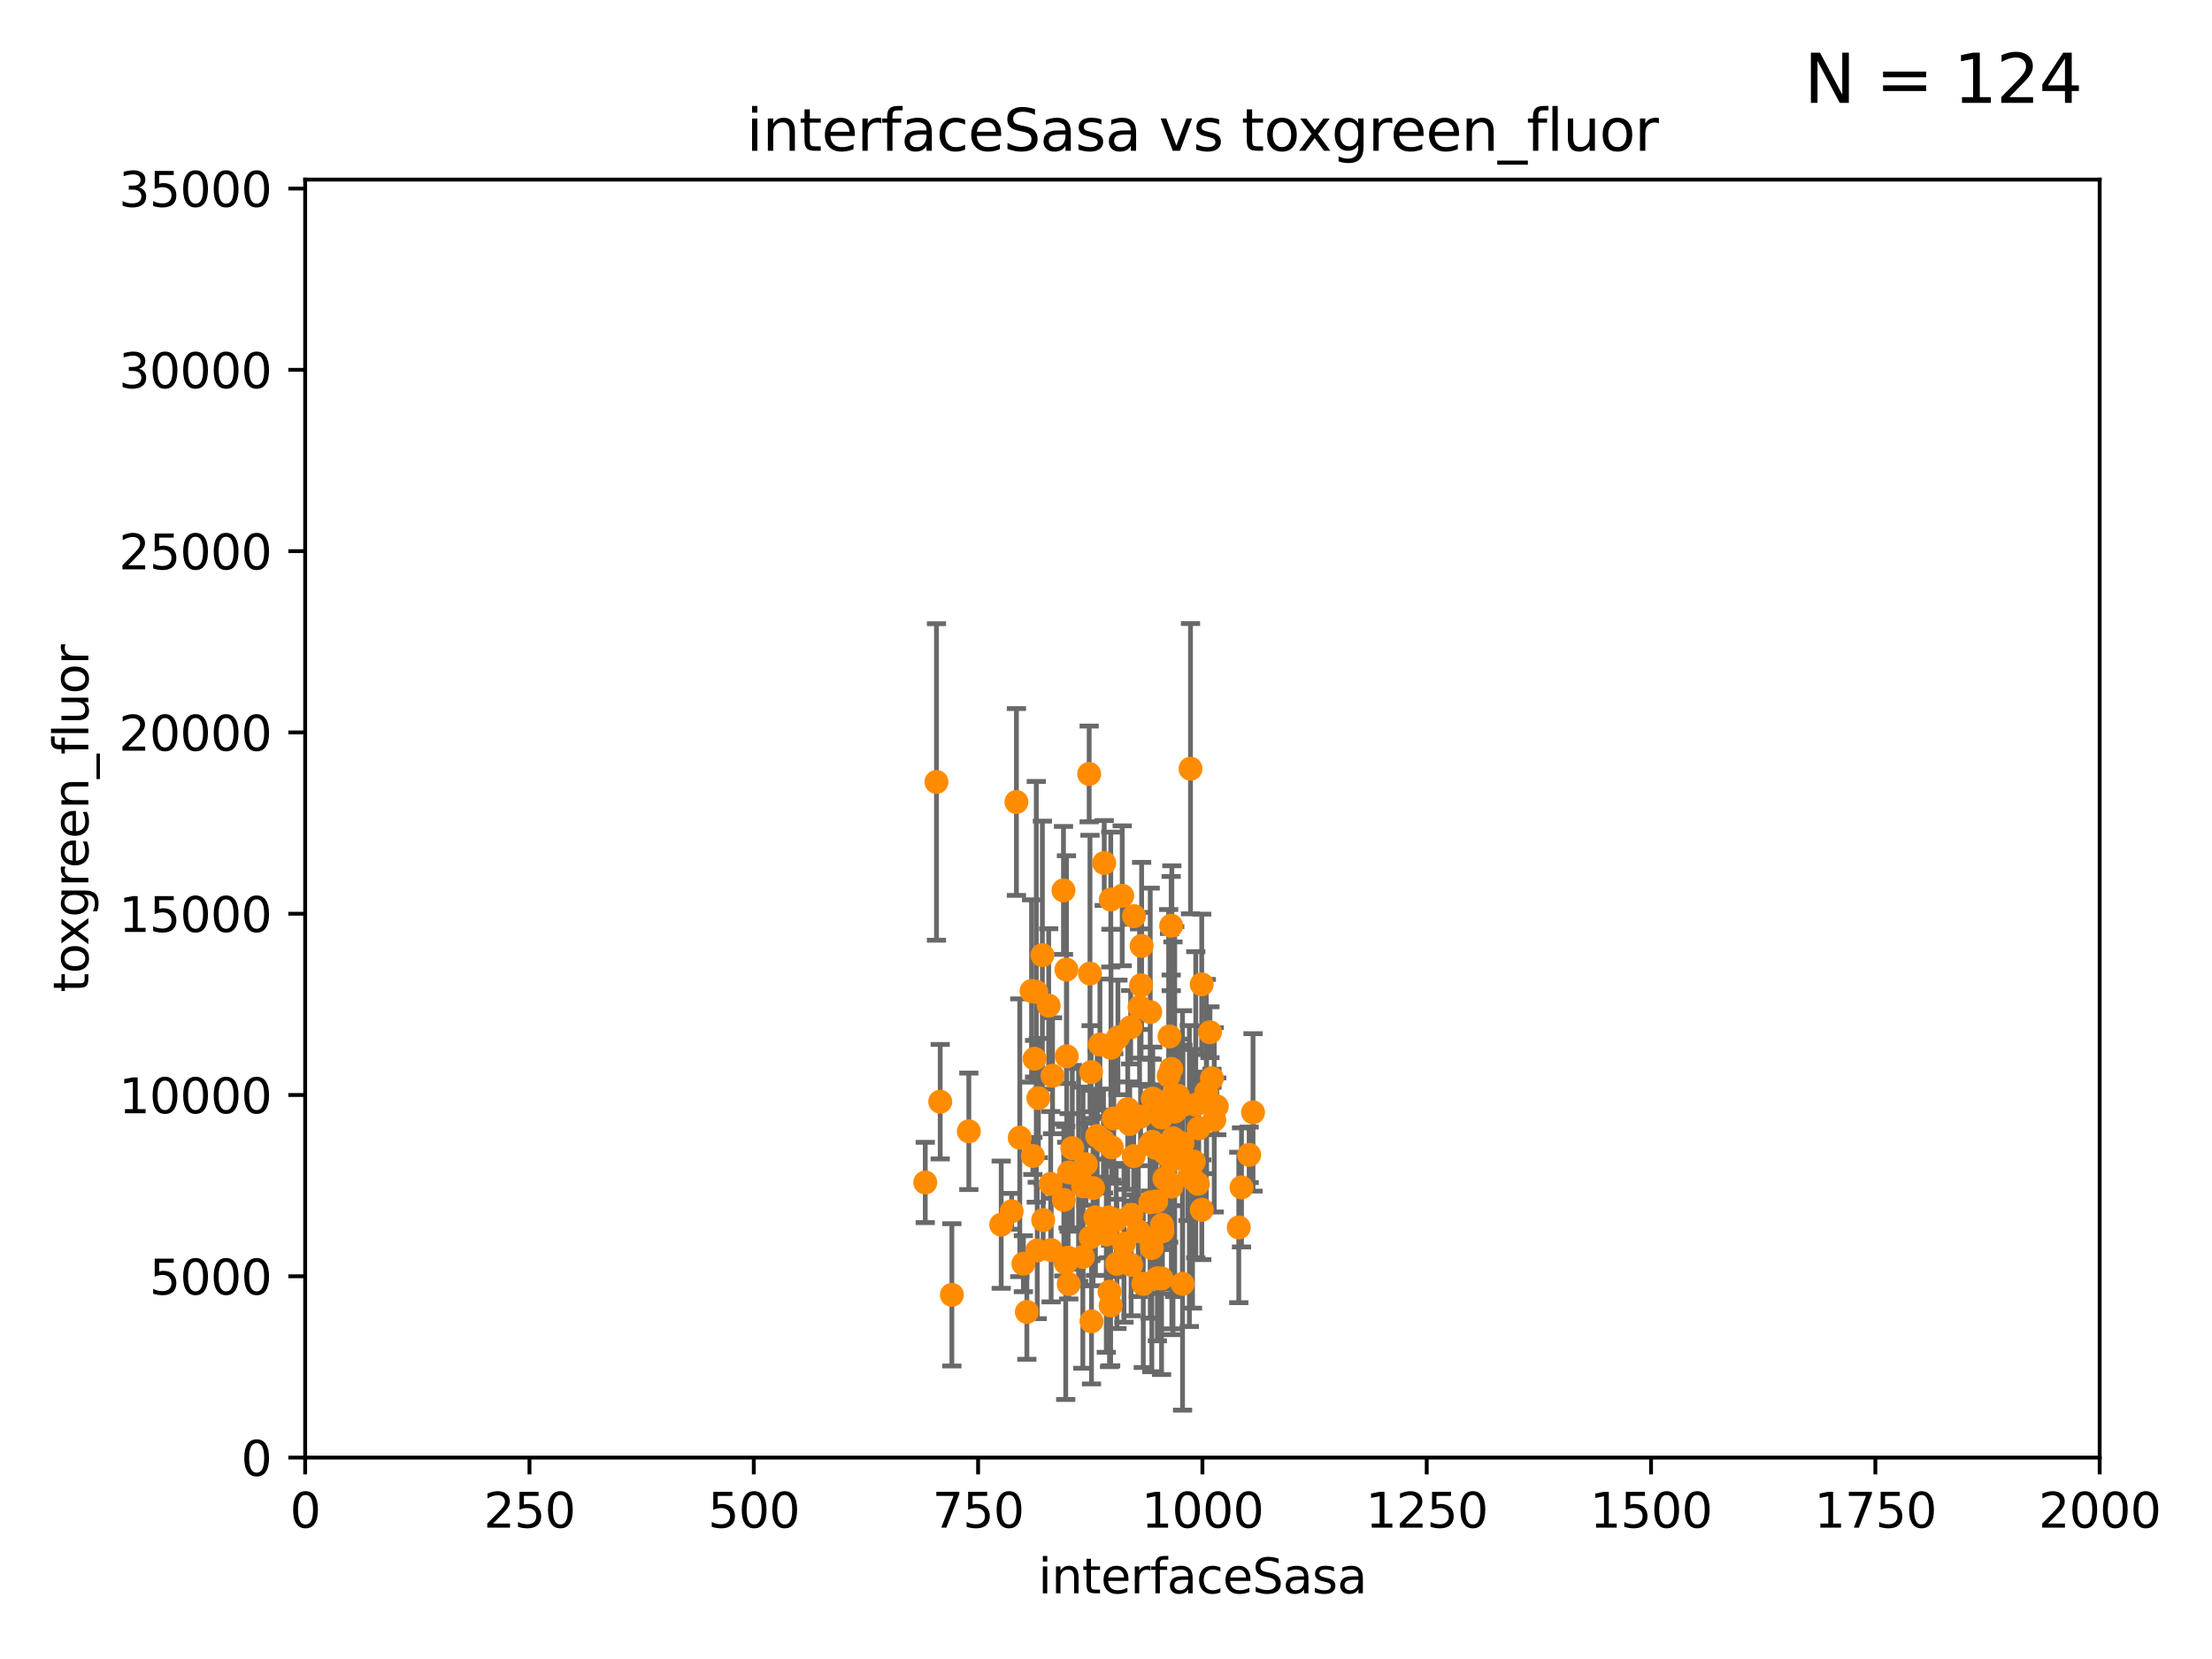 <?xml version="1.0" encoding="utf-8" standalone="no"?>
<!DOCTYPE svg PUBLIC "-//W3C//DTD SVG 1.1//EN"
  "http://www.w3.org/Graphics/SVG/1.1/DTD/svg11.dtd">
<svg xmlns:xlink="http://www.w3.org/1999/xlink" width="460.8pt" height="345.6pt" viewBox="0 0 460.8 345.6" xmlns="http://www.w3.org/2000/svg" version="1.1">
 <defs>
  <style type="text/css">*{stroke-linejoin: round; stroke-linecap: butt}</style>
 </defs>
 <g id="figure_1">
  <g id="patch_1">
   <path d="M 0 345.6 
L 460.8 345.6 
L 460.8 0 
L 0 0 
z
" style="fill: #ffffff"/>
  </g>
  <g id="axes_1">
   <g id="patch_2">
    <path d="M 63.571 303.64 
L 437.4 303.64 
L 437.4 37.411 
L 63.571 37.411 
z
" style="fill: #ffffff"/>
   </g>
   <g id="PathCollection_1">
    <defs>
     <path id="mb6ae66162d" d="M 0 1.118 
C 0.297 1.118 0.581 1 0.791 0.791 
C 1 0.581 1.118 0.297 1.118 0 
C 1.118 -0.297 1 -0.581 0.791 -0.791 
C 0.581 -1 0.297 -1.118 0 -1.118 
C -0.297 -1.118 -0.581 -1 -0.791 -0.791 
C -1 -0.581 -1.118 -0.297 -1.118 0 
C -1.118 0.297 -1 0.581 -0.791 0.791 
C -0.581 1 -0.297 1.118 0 1.118 
z
" style="stroke: #ff8c00"/>
    </defs>
    <g clip-path="url(#pbdbdcbf4b9)">
     <use xlink:href="#mb6ae66162d" x="248.42" y="245.564" style="fill: #ff8c00; stroke: #ff8c00"/>
     <use xlink:href="#mb6ae66162d" x="248.003" y="160.133" style="fill: #ff8c00; stroke: #ff8c00"/>
     <use xlink:href="#mb6ae66162d" x="222.217" y="220.046" style="fill: #ff8c00; stroke: #ff8c00"/>
     <use xlink:href="#mb6ae66162d" x="258.058" y="255.699" style="fill: #ff8c00; stroke: #ff8c00"/>
     <use xlink:href="#mb6ae66162d" x="233.779" y="186.609" style="fill: #ff8c00; stroke: #ff8c00"/>
     <use xlink:href="#mb6ae66162d" x="237.136" y="256.462" style="fill: #ff8c00; stroke: #ff8c00"/>
     <use xlink:href="#mb6ae66162d" x="240.142" y="228.85" style="fill: #ff8c00; stroke: #ff8c00"/>
     <use xlink:href="#mb6ae66162d" x="232.884" y="216.114" style="fill: #ff8c00; stroke: #ff8c00"/>
     <use xlink:href="#mb6ae66162d" x="215.523" y="220.555" style="fill: #ff8c00; stroke: #ff8c00"/>
     <use xlink:href="#mb6ae66162d" x="211.738" y="167.068" style="fill: #ff8c00; stroke: #ff8c00"/>
     <use xlink:href="#mb6ae66162d" x="252.467" y="224.621" style="fill: #ff8c00; stroke: #ff8c00"/>
     <use xlink:href="#mb6ae66162d" x="244.02" y="241.747" style="fill: #ff8c00; stroke: #ff8c00"/>
     <use xlink:href="#mb6ae66162d" x="244.026" y="247.2" style="fill: #ff8c00; stroke: #ff8c00"/>
     <use xlink:href="#mb6ae66162d" x="243.981" y="192.847" style="fill: #ff8c00; stroke: #ff8c00"/>
     <use xlink:href="#mb6ae66162d" x="240.026" y="237.865" style="fill: #ff8c00; stroke: #ff8c00"/>
     <use xlink:href="#mb6ae66162d" x="230.465" y="257.16" style="fill: #ff8c00; stroke: #ff8c00"/>
     <use xlink:href="#mb6ae66162d" x="231.392" y="187.39" style="fill: #ff8c00; stroke: #ff8c00"/>
     <use xlink:href="#mb6ae66162d" x="239.6" y="238.421" style="fill: #ff8c00; stroke: #ff8c00"/>
     <use xlink:href="#mb6ae66162d" x="224.686" y="244.765" style="fill: #ff8c00; stroke: #ff8c00"/>
     <use xlink:href="#mb6ae66162d" x="232.022" y="232.996" style="fill: #ff8c00; stroke: #ff8c00"/>
     <use xlink:href="#mb6ae66162d" x="241.972" y="266.328" style="fill: #ff8c00; stroke: #ff8c00"/>
     <use xlink:href="#mb6ae66162d" x="195.864" y="229.505" style="fill: #ff8c00; stroke: #ff8c00"/>
     <use xlink:href="#mb6ae66162d" x="242.065" y="255.162" style="fill: #ff8c00; stroke: #ff8c00"/>
     <use xlink:href="#mb6ae66162d" x="223.385" y="239.176" style="fill: #ff8c00; stroke: #ff8c00"/>
     <use xlink:href="#mb6ae66162d" x="242.568" y="245.544" style="fill: #ff8c00; stroke: #ff8c00"/>
     <use xlink:href="#mb6ae66162d" x="234.146" y="259.073" style="fill: #ff8c00; stroke: #ff8c00"/>
     <use xlink:href="#mb6ae66162d" x="250.357" y="252.015" style="fill: #ff8c00; stroke: #ff8c00"/>
     <use xlink:href="#mb6ae66162d" x="229.876" y="237.694" style="fill: #ff8c00; stroke: #ff8c00"/>
     <use xlink:href="#mb6ae66162d" x="242.155" y="256.494" style="fill: #ff8c00; stroke: #ff8c00"/>
     <use xlink:href="#mb6ae66162d" x="242.979" y="245.75" style="fill: #ff8c00; stroke: #ff8c00"/>
     <use xlink:href="#mb6ae66162d" x="241.101" y="266.279" style="fill: #ff8c00; stroke: #ff8c00"/>
     <use xlink:href="#mb6ae66162d" x="227.377" y="275.261" style="fill: #ff8c00; stroke: #ff8c00"/>
     <use xlink:href="#mb6ae66162d" x="231.136" y="269.089" style="fill: #ff8c00; stroke: #ff8c00"/>
     <use xlink:href="#mb6ae66162d" x="252.951" y="233.283" style="fill: #ff8c00; stroke: #ff8c00"/>
     <use xlink:href="#mb6ae66162d" x="242.043" y="255.748" style="fill: #ff8c00; stroke: #ff8c00"/>
     <use xlink:href="#mb6ae66162d" x="229.134" y="217.589" style="fill: #ff8c00; stroke: #ff8c00"/>
     <use xlink:href="#mb6ae66162d" x="249.544" y="246.606" style="fill: #ff8c00; stroke: #ff8c00"/>
     <use xlink:href="#mb6ae66162d" x="195.082" y="162.892" style="fill: #ff8c00; stroke: #ff8c00"/>
     <use xlink:href="#mb6ae66162d" x="210.744" y="252.334" style="fill: #ff8c00; stroke: #ff8c00"/>
     <use xlink:href="#mb6ae66162d" x="253.473" y="230.468" style="fill: #ff8c00; stroke: #ff8c00"/>
     <use xlink:href="#mb6ae66162d" x="251.299" y="227.477" style="fill: #ff8c00; stroke: #ff8c00"/>
     <use xlink:href="#mb6ae66162d" x="201.826" y="235.674" style="fill: #ff8c00; stroke: #ff8c00"/>
     <use xlink:href="#mb6ae66162d" x="230.944" y="253.616" style="fill: #ff8c00; stroke: #ff8c00"/>
     <use xlink:href="#mb6ae66162d" x="251.357" y="229.159" style="fill: #ff8c00; stroke: #ff8c00"/>
     <use xlink:href="#mb6ae66162d" x="243.99" y="222.664" style="fill: #ff8c00; stroke: #ff8c00"/>
     <use xlink:href="#mb6ae66162d" x="235.708" y="253.07" style="fill: #ff8c00; stroke: #ff8c00"/>
     <use xlink:href="#mb6ae66162d" x="249.716" y="235.046" style="fill: #ff8c00; stroke: #ff8c00"/>
     <use xlink:href="#mb6ae66162d" x="215.882" y="206.615" style="fill: #ff8c00; stroke: #ff8c00"/>
     <use xlink:href="#mb6ae66162d" x="221.544" y="185.484" style="fill: #ff8c00; stroke: #ff8c00"/>
     <use xlink:href="#mb6ae66162d" x="240.747" y="239.106" style="fill: #ff8c00; stroke: #ff8c00"/>
     <use xlink:href="#mb6ae66162d" x="231.435" y="218.268" style="fill: #ff8c00; stroke: #ff8c00"/>
     <use xlink:href="#mb6ae66162d" x="247.469" y="241.972" style="fill: #ff8c00; stroke: #ff8c00"/>
     <use xlink:href="#mb6ae66162d" x="243.454" y="224.125" style="fill: #ff8c00; stroke: #ff8c00"/>
     <use xlink:href="#mb6ae66162d" x="228.2" y="253.584" style="fill: #ff8c00; stroke: #ff8c00"/>
     <use xlink:href="#mb6ae66162d" x="237.704" y="205.246" style="fill: #ff8c00; stroke: #ff8c00"/>
     <use xlink:href="#mb6ae66162d" x="238.166" y="267.458" style="fill: #ff8c00; stroke: #ff8c00"/>
     <use xlink:href="#mb6ae66162d" x="192.75" y="246.329" style="fill: #ff8c00; stroke: #ff8c00"/>
     <use xlink:href="#mb6ae66162d" x="252.056" y="215.033" style="fill: #ff8c00; stroke: #ff8c00"/>
     <use xlink:href="#mb6ae66162d" x="217.308" y="254.163" style="fill: #ff8c00; stroke: #ff8c00"/>
     <use xlink:href="#mb6ae66162d" x="237.392" y="209.772" style="fill: #ff8c00; stroke: #ff8c00"/>
     <use xlink:href="#mb6ae66162d" x="236.172" y="240.841" style="fill: #ff8c00; stroke: #ff8c00"/>
     <use xlink:href="#mb6ae66162d" x="261.026" y="231.729" style="fill: #ff8c00; stroke: #ff8c00"/>
     <use xlink:href="#mb6ae66162d" x="213.914" y="273.299" style="fill: #ff8c00; stroke: #ff8c00"/>
     <use xlink:href="#mb6ae66162d" x="250.342" y="205.056" style="fill: #ff8c00; stroke: #ff8c00"/>
     <use xlink:href="#mb6ae66162d" x="208.57" y="255.125" style="fill: #ff8c00; stroke: #ff8c00"/>
     <use xlink:href="#mb6ae66162d" x="248.697" y="241.969" style="fill: #ff8c00; stroke: #ff8c00"/>
     <use xlink:href="#mb6ae66162d" x="245.4" y="228.28" style="fill: #ff8c00; stroke: #ff8c00"/>
     <use xlink:href="#mb6ae66162d" x="239.615" y="210.827" style="fill: #ff8c00; stroke: #ff8c00"/>
     <use xlink:href="#mb6ae66162d" x="234.932" y="231.039" style="fill: #ff8c00; stroke: #ff8c00"/>
     <use xlink:href="#mb6ae66162d" x="231.609" y="239.016" style="fill: #ff8c00; stroke: #ff8c00"/>
     <use xlink:href="#mb6ae66162d" x="221.615" y="249.97" style="fill: #ff8c00; stroke: #ff8c00"/>
     <use xlink:href="#mb6ae66162d" x="198.294" y="269.741" style="fill: #ff8c00; stroke: #ff8c00"/>
     <use xlink:href="#mb6ae66162d" x="212.439" y="237.01" style="fill: #ff8c00; stroke: #ff8c00"/>
     <use xlink:href="#mb6ae66162d" x="222.161" y="201.986" style="fill: #ff8c00; stroke: #ff8c00"/>
     <use xlink:href="#mb6ae66162d" x="214.893" y="206.44" style="fill: #ff8c00; stroke: #ff8c00"/>
     <use xlink:href="#mb6ae66162d" x="230.033" y="179.776" style="fill: #ff8c00; stroke: #ff8c00"/>
     <use xlink:href="#mb6ae66162d" x="246.422" y="230.204" style="fill: #ff8c00; stroke: #ff8c00"/>
     <use xlink:href="#mb6ae66162d" x="222.011" y="263.095" style="fill: #ff8c00; stroke: #ff8c00"/>
     <use xlink:href="#mb6ae66162d" x="235.632" y="263.488" style="fill: #ff8c00; stroke: #ff8c00"/>
     <use xlink:href="#mb6ae66162d" x="215.164" y="240.804" style="fill: #ff8c00; stroke: #ff8c00"/>
     <use xlink:href="#mb6ae66162d" x="226.226" y="242.529" style="fill: #ff8c00; stroke: #ff8c00"/>
     <use xlink:href="#mb6ae66162d" x="226.893" y="161.224" style="fill: #ff8c00; stroke: #ff8c00"/>
     <use xlink:href="#mb6ae66162d" x="213.191" y="263.256" style="fill: #ff8c00; stroke: #ff8c00"/>
     <use xlink:href="#mb6ae66162d" x="247.768" y="244.995" style="fill: #ff8c00; stroke: #ff8c00"/>
     <use xlink:href="#mb6ae66162d" x="244.716" y="231.566" style="fill: #ff8c00; stroke: #ff8c00"/>
     <use xlink:href="#mb6ae66162d" x="235.544" y="213.998" style="fill: #ff8c00; stroke: #ff8c00"/>
     <use xlink:href="#mb6ae66162d" x="225.576" y="261.842" style="fill: #ff8c00; stroke: #ff8c00"/>
     <use xlink:href="#mb6ae66162d" x="243.633" y="215.909" style="fill: #ff8c00; stroke: #ff8c00"/>
     <use xlink:href="#mb6ae66162d" x="218.972" y="260.409" style="fill: #ff8c00; stroke: #ff8c00"/>
     <use xlink:href="#mb6ae66162d" x="241.932" y="232.802" style="fill: #ff8c00; stroke: #ff8c00"/>
     <use xlink:href="#mb6ae66162d" x="239.624" y="250.457" style="fill: #ff8c00; stroke: #ff8c00"/>
     <use xlink:href="#mb6ae66162d" x="231.364" y="271.972" style="fill: #ff8c00; stroke: #ff8c00"/>
     <use xlink:href="#mb6ae66162d" x="218.877" y="246.623" style="fill: #ff8c00; stroke: #ff8c00"/>
     <use xlink:href="#mb6ae66162d" x="222.508" y="262.005" style="fill: #ff8c00; stroke: #ff8c00"/>
     <use xlink:href="#mb6ae66162d" x="232.527" y="254.158" style="fill: #ff8c00; stroke: #ff8c00"/>
     <use xlink:href="#mb6ae66162d" x="236.239" y="190.855" style="fill: #ff8c00; stroke: #ff8c00"/>
     <use xlink:href="#mb6ae66162d" x="216.077" y="260.493" style="fill: #ff8c00; stroke: #ff8c00"/>
     <use xlink:href="#mb6ae66162d" x="239.648" y="258.155" style="fill: #ff8c00; stroke: #ff8c00"/>
     <use xlink:href="#mb6ae66162d" x="237.605" y="232.618" style="fill: #ff8c00; stroke: #ff8c00"/>
     <use xlink:href="#mb6ae66162d" x="222.712" y="244.236" style="fill: #ff8c00; stroke: #ff8c00"/>
     <use xlink:href="#mb6ae66162d" x="217.148" y="198.98" style="fill: #ff8c00; stroke: #ff8c00"/>
     <use xlink:href="#mb6ae66162d" x="258.628" y="247.358" style="fill: #ff8c00; stroke: #ff8c00"/>
     <use xlink:href="#mb6ae66162d" x="260.224" y="240.574" style="fill: #ff8c00; stroke: #ff8c00"/>
     <use xlink:href="#mb6ae66162d" x="218.46" y="209.489" style="fill: #ff8c00; stroke: #ff8c00"/>
     <use xlink:href="#mb6ae66162d" x="239.947" y="259.983" style="fill: #ff8c00; stroke: #ff8c00"/>
     <use xlink:href="#mb6ae66162d" x="244.351" y="237.127" style="fill: #ff8c00; stroke: #ff8c00"/>
     <use xlink:href="#mb6ae66162d" x="222.639" y="267.501" style="fill: #ff8c00; stroke: #ff8c00"/>
     <use xlink:href="#mb6ae66162d" x="227.301" y="223.335" style="fill: #ff8c00; stroke: #ff8c00"/>
     <use xlink:href="#mb6ae66162d" x="249.101" y="230.137" style="fill: #ff8c00; stroke: #ff8c00"/>
     <use xlink:href="#mb6ae66162d" x="225.615" y="247.113" style="fill: #ff8c00; stroke: #ff8c00"/>
     <use xlink:href="#mb6ae66162d" x="244.117" y="228.587" style="fill: #ff8c00; stroke: #ff8c00"/>
     <use xlink:href="#mb6ae66162d" x="219.263" y="224.095" style="fill: #ff8c00; stroke: #ff8c00"/>
     <use xlink:href="#mb6ae66162d" x="240.856" y="250.282" style="fill: #ff8c00; stroke: #ff8c00"/>
     <use xlink:href="#mb6ae66162d" x="227.705" y="247.49" style="fill: #ff8c00; stroke: #ff8c00"/>
     <use xlink:href="#mb6ae66162d" x="216.31" y="228.748" style="fill: #ff8c00; stroke: #ff8c00"/>
     <use xlink:href="#mb6ae66162d" x="228.566" y="236.646" style="fill: #ff8c00; stroke: #ff8c00"/>
     <use xlink:href="#mb6ae66162d" x="232.678" y="263.286" style="fill: #ff8c00; stroke: #ff8c00"/>
     <use xlink:href="#mb6ae66162d" x="227.196" y="257.746" style="fill: #ff8c00; stroke: #ff8c00"/>
     <use xlink:href="#mb6ae66162d" x="235.338" y="234.16" style="fill: #ff8c00; stroke: #ff8c00"/>
     <use xlink:href="#mb6ae66162d" x="246.349" y="267.453" style="fill: #ff8c00; stroke: #ff8c00"/>
     <use xlink:href="#mb6ae66162d" x="242.603" y="240.157" style="fill: #ff8c00; stroke: #ff8c00"/>
     <use xlink:href="#mb6ae66162d" x="246.34" y="238.166" style="fill: #ff8c00; stroke: #ff8c00"/>
     <use xlink:href="#mb6ae66162d" x="237.822" y="197.057" style="fill: #ff8c00; stroke: #ff8c00"/>
     <use xlink:href="#mb6ae66162d" x="227.065" y="202.809" style="fill: #ff8c00; stroke: #ff8c00"/>
    </g>
   </g>
   <g id="matplotlib.axis_1">
    <g id="xtick_1">
     <g id="line2d_1">
      <defs>
       <path id="m3bf4a5d329" d="M 0 0 
L 0 3.5 
" style="stroke: #000000; stroke-width: 0.8"/>
      </defs>
      <g>
       <use xlink:href="#m3bf4a5d329" x="63.571" y="303.64" style="stroke: #000000; stroke-width: 0.8"/>
      </g>
     </g>
     <g id="text_1">
      <!-- 0 -->
      <g transform="translate(60.39 318.238)scale(0.1 -0.1)">
       <defs>
        <path id="DejaVuSans-30" d="M 2034 4250 
Q 1547 4250 1301 3770 
Q 1056 3291 1056 2328 
Q 1056 1369 1301 889 
Q 1547 409 2034 409 
Q 2525 409 2770 889 
Q 3016 1369 3016 2328 
Q 3016 3291 2770 3770 
Q 2525 4250 2034 4250 
z
M 2034 4750 
Q 2819 4750 3233 4129 
Q 3647 3509 3647 2328 
Q 3647 1150 3233 529 
Q 2819 -91 2034 -91 
Q 1250 -91 836 529 
Q 422 1150 422 2328 
Q 422 3509 836 4129 
Q 1250 4750 2034 4750 
z
" transform="scale(0.016)"/>
       </defs>
       <use xlink:href="#DejaVuSans-30"/>
      </g>
     </g>
    </g>
    <g id="xtick_2">
     <g id="line2d_2">
      <g>
       <use xlink:href="#m3bf4a5d329" x="110.3" y="303.64" style="stroke: #000000; stroke-width: 0.8"/>
      </g>
     </g>
     <g id="text_2">
      <!-- 250 -->
      <g transform="translate(100.756 318.238)scale(0.1 -0.1)">
       <defs>
        <path id="DejaVuSans-32" d="M 1228 531 
L 3431 531 
L 3431 0 
L 469 0 
L 469 531 
Q 828 903 1448 1529 
Q 2069 2156 2228 2338 
Q 2531 2678 2651 2914 
Q 2772 3150 2772 3378 
Q 2772 3750 2511 3984 
Q 2250 4219 1831 4219 
Q 1534 4219 1204 4116 
Q 875 4013 500 3803 
L 500 4441 
Q 881 4594 1212 4672 
Q 1544 4750 1819 4750 
Q 2544 4750 2975 4387 
Q 3406 4025 3406 3419 
Q 3406 3131 3298 2873 
Q 3191 2616 2906 2266 
Q 2828 2175 2409 1742 
Q 1991 1309 1228 531 
z
" transform="scale(0.016)"/>
        <path id="DejaVuSans-35" d="M 691 4666 
L 3169 4666 
L 3169 4134 
L 1269 4134 
L 1269 2991 
Q 1406 3038 1543 3061 
Q 1681 3084 1819 3084 
Q 2600 3084 3056 2656 
Q 3513 2228 3513 1497 
Q 3513 744 3044 326 
Q 2575 -91 1722 -91 
Q 1428 -91 1123 -41 
Q 819 9 494 109 
L 494 744 
Q 775 591 1075 516 
Q 1375 441 1709 441 
Q 2250 441 2565 725 
Q 2881 1009 2881 1497 
Q 2881 1984 2565 2268 
Q 2250 2553 1709 2553 
Q 1456 2553 1204 2497 
Q 953 2441 691 2322 
L 691 4666 
z
" transform="scale(0.016)"/>
       </defs>
       <use xlink:href="#DejaVuSans-32"/>
       <use xlink:href="#DejaVuSans-35" x="63.623"/>
       <use xlink:href="#DejaVuSans-30" x="127.246"/>
      </g>
     </g>
    </g>
    <g id="xtick_3">
     <g id="line2d_3">
      <g>
       <use xlink:href="#m3bf4a5d329" x="157.028" y="303.64" style="stroke: #000000; stroke-width: 0.8"/>
      </g>
     </g>
     <g id="text_3">
      <!-- 500 -->
      <g transform="translate(147.485 318.238)scale(0.1 -0.1)">
       <use xlink:href="#DejaVuSans-35"/>
       <use xlink:href="#DejaVuSans-30" x="63.623"/>
       <use xlink:href="#DejaVuSans-30" x="127.246"/>
      </g>
     </g>
    </g>
    <g id="xtick_4">
     <g id="line2d_4">
      <g>
       <use xlink:href="#m3bf4a5d329" x="203.757" y="303.64" style="stroke: #000000; stroke-width: 0.8"/>
      </g>
     </g>
     <g id="text_4">
      <!-- 750 -->
      <g transform="translate(194.213 318.238)scale(0.1 -0.1)">
       <defs>
        <path id="DejaVuSans-37" d="M 525 4666 
L 3525 4666 
L 3525 4397 
L 1831 0 
L 1172 0 
L 2766 4134 
L 525 4134 
L 525 4666 
z
" transform="scale(0.016)"/>
       </defs>
       <use xlink:href="#DejaVuSans-37"/>
       <use xlink:href="#DejaVuSans-35" x="63.623"/>
       <use xlink:href="#DejaVuSans-30" x="127.246"/>
      </g>
     </g>
    </g>
    <g id="xtick_5">
     <g id="line2d_5">
      <g>
       <use xlink:href="#m3bf4a5d329" x="250.486" y="303.64" style="stroke: #000000; stroke-width: 0.8"/>
      </g>
     </g>
     <g id="text_5">
      <!-- 1000 -->
      <g transform="translate(237.761 318.238)scale(0.1 -0.1)">
       <defs>
        <path id="DejaVuSans-31" d="M 794 531 
L 1825 531 
L 1825 4091 
L 703 3866 
L 703 4441 
L 1819 4666 
L 2450 4666 
L 2450 531 
L 3481 531 
L 3481 0 
L 794 0 
L 794 531 
z
" transform="scale(0.016)"/>
       </defs>
       <use xlink:href="#DejaVuSans-31"/>
       <use xlink:href="#DejaVuSans-30" x="63.623"/>
       <use xlink:href="#DejaVuSans-30" x="127.246"/>
       <use xlink:href="#DejaVuSans-30" x="190.869"/>
      </g>
     </g>
    </g>
    <g id="xtick_6">
     <g id="line2d_6">
      <g>
       <use xlink:href="#m3bf4a5d329" x="297.214" y="303.64" style="stroke: #000000; stroke-width: 0.8"/>
      </g>
     </g>
     <g id="text_6">
      <!-- 1250 -->
      <g transform="translate(284.489 318.238)scale(0.1 -0.1)">
       <use xlink:href="#DejaVuSans-31"/>
       <use xlink:href="#DejaVuSans-32" x="63.623"/>
       <use xlink:href="#DejaVuSans-35" x="127.246"/>
       <use xlink:href="#DejaVuSans-30" x="190.869"/>
      </g>
     </g>
    </g>
    <g id="xtick_7">
     <g id="line2d_7">
      <g>
       <use xlink:href="#m3bf4a5d329" x="343.943" y="303.64" style="stroke: #000000; stroke-width: 0.8"/>
      </g>
     </g>
     <g id="text_7">
      <!-- 1500 -->
      <g transform="translate(331.218 318.238)scale(0.1 -0.1)">
       <use xlink:href="#DejaVuSans-31"/>
       <use xlink:href="#DejaVuSans-35" x="63.623"/>
       <use xlink:href="#DejaVuSans-30" x="127.246"/>
       <use xlink:href="#DejaVuSans-30" x="190.869"/>
      </g>
     </g>
    </g>
    <g id="xtick_8">
     <g id="line2d_8">
      <g>
       <use xlink:href="#m3bf4a5d329" x="390.671" y="303.64" style="stroke: #000000; stroke-width: 0.8"/>
      </g>
     </g>
     <g id="text_8">
      <!-- 1750 -->
      <g transform="translate(377.946 318.238)scale(0.1 -0.1)">
       <use xlink:href="#DejaVuSans-31"/>
       <use xlink:href="#DejaVuSans-37" x="63.623"/>
       <use xlink:href="#DejaVuSans-35" x="127.246"/>
       <use xlink:href="#DejaVuSans-30" x="190.869"/>
      </g>
     </g>
    </g>
    <g id="xtick_9">
     <g id="line2d_9">
      <g>
       <use xlink:href="#m3bf4a5d329" x="437.4" y="303.64" style="stroke: #000000; stroke-width: 0.8"/>
      </g>
     </g>
     <g id="text_9">
      <!-- 2000 -->
      <g transform="translate(424.675 318.238)scale(0.1 -0.1)">
       <use xlink:href="#DejaVuSans-32"/>
       <use xlink:href="#DejaVuSans-30" x="63.623"/>
       <use xlink:href="#DejaVuSans-30" x="127.246"/>
       <use xlink:href="#DejaVuSans-30" x="190.869"/>
      </g>
     </g>
    </g>
    <g id="text_10">
     <!-- interfaceSasa -->
     <g transform="translate(216.279 331.917)scale(0.1 -0.1)">
      <defs>
       <path id="DejaVuSans-69" d="M 603 3500 
L 1178 3500 
L 1178 0 
L 603 0 
L 603 3500 
z
M 603 4863 
L 1178 4863 
L 1178 4134 
L 603 4134 
L 603 4863 
z
" transform="scale(0.016)"/>
       <path id="DejaVuSans-6e" d="M 3513 2113 
L 3513 0 
L 2938 0 
L 2938 2094 
Q 2938 2591 2744 2837 
Q 2550 3084 2163 3084 
Q 1697 3084 1428 2787 
Q 1159 2491 1159 1978 
L 1159 0 
L 581 0 
L 581 3500 
L 1159 3500 
L 1159 2956 
Q 1366 3272 1645 3428 
Q 1925 3584 2291 3584 
Q 2894 3584 3203 3211 
Q 3513 2838 3513 2113 
z
" transform="scale(0.016)"/>
       <path id="DejaVuSans-74" d="M 1172 4494 
L 1172 3500 
L 2356 3500 
L 2356 3053 
L 1172 3053 
L 1172 1153 
Q 1172 725 1289 603 
Q 1406 481 1766 481 
L 2356 481 
L 2356 0 
L 1766 0 
Q 1100 0 847 248 
Q 594 497 594 1153 
L 594 3053 
L 172 3053 
L 172 3500 
L 594 3500 
L 594 4494 
L 1172 4494 
z
" transform="scale(0.016)"/>
       <path id="DejaVuSans-65" d="M 3597 1894 
L 3597 1613 
L 953 1613 
Q 991 1019 1311 708 
Q 1631 397 2203 397 
Q 2534 397 2845 478 
Q 3156 559 3463 722 
L 3463 178 
Q 3153 47 2828 -22 
Q 2503 -91 2169 -91 
Q 1331 -91 842 396 
Q 353 884 353 1716 
Q 353 2575 817 3079 
Q 1281 3584 2069 3584 
Q 2775 3584 3186 3129 
Q 3597 2675 3597 1894 
z
M 3022 2063 
Q 3016 2534 2758 2815 
Q 2500 3097 2075 3097 
Q 1594 3097 1305 2825 
Q 1016 2553 972 2059 
L 3022 2063 
z
" transform="scale(0.016)"/>
       <path id="DejaVuSans-72" d="M 2631 2963 
Q 2534 3019 2420 3045 
Q 2306 3072 2169 3072 
Q 1681 3072 1420 2755 
Q 1159 2438 1159 1844 
L 1159 0 
L 581 0 
L 581 3500 
L 1159 3500 
L 1159 2956 
Q 1341 3275 1631 3429 
Q 1922 3584 2338 3584 
Q 2397 3584 2469 3576 
Q 2541 3569 2628 3553 
L 2631 2963 
z
" transform="scale(0.016)"/>
       <path id="DejaVuSans-66" d="M 2375 4863 
L 2375 4384 
L 1825 4384 
Q 1516 4384 1395 4259 
Q 1275 4134 1275 3809 
L 1275 3500 
L 2222 3500 
L 2222 3053 
L 1275 3053 
L 1275 0 
L 697 0 
L 697 3053 
L 147 3053 
L 147 3500 
L 697 3500 
L 697 3744 
Q 697 4328 969 4595 
Q 1241 4863 1831 4863 
L 2375 4863 
z
" transform="scale(0.016)"/>
       <path id="DejaVuSans-61" d="M 2194 1759 
Q 1497 1759 1228 1600 
Q 959 1441 959 1056 
Q 959 750 1161 570 
Q 1363 391 1709 391 
Q 2188 391 2477 730 
Q 2766 1069 2766 1631 
L 2766 1759 
L 2194 1759 
z
M 3341 1997 
L 3341 0 
L 2766 0 
L 2766 531 
Q 2569 213 2275 61 
Q 1981 -91 1556 -91 
Q 1019 -91 701 211 
Q 384 513 384 1019 
Q 384 1609 779 1909 
Q 1175 2209 1959 2209 
L 2766 2209 
L 2766 2266 
Q 2766 2663 2505 2880 
Q 2244 3097 1772 3097 
Q 1472 3097 1187 3025 
Q 903 2953 641 2809 
L 641 3341 
Q 956 3463 1253 3523 
Q 1550 3584 1831 3584 
Q 2591 3584 2966 3190 
Q 3341 2797 3341 1997 
z
" transform="scale(0.016)"/>
       <path id="DejaVuSans-63" d="M 3122 3366 
L 3122 2828 
Q 2878 2963 2633 3030 
Q 2388 3097 2138 3097 
Q 1578 3097 1268 2742 
Q 959 2388 959 1747 
Q 959 1106 1268 751 
Q 1578 397 2138 397 
Q 2388 397 2633 464 
Q 2878 531 3122 666 
L 3122 134 
Q 2881 22 2623 -34 
Q 2366 -91 2075 -91 
Q 1284 -91 818 406 
Q 353 903 353 1747 
Q 353 2603 823 3093 
Q 1294 3584 2113 3584 
Q 2378 3584 2631 3529 
Q 2884 3475 3122 3366 
z
" transform="scale(0.016)"/>
       <path id="DejaVuSans-53" d="M 3425 4513 
L 3425 3897 
Q 3066 4069 2747 4153 
Q 2428 4238 2131 4238 
Q 1616 4238 1336 4038 
Q 1056 3838 1056 3469 
Q 1056 3159 1242 3001 
Q 1428 2844 1947 2747 
L 2328 2669 
Q 3034 2534 3370 2195 
Q 3706 1856 3706 1288 
Q 3706 609 3251 259 
Q 2797 -91 1919 -91 
Q 1588 -91 1214 -16 
Q 841 59 441 206 
L 441 856 
Q 825 641 1194 531 
Q 1563 422 1919 422 
Q 2459 422 2753 634 
Q 3047 847 3047 1241 
Q 3047 1584 2836 1778 
Q 2625 1972 2144 2069 
L 1759 2144 
Q 1053 2284 737 2584 
Q 422 2884 422 3419 
Q 422 4038 858 4394 
Q 1294 4750 2059 4750 
Q 2388 4750 2728 4690 
Q 3069 4631 3425 4513 
z
" transform="scale(0.016)"/>
       <path id="DejaVuSans-73" d="M 2834 3397 
L 2834 2853 
Q 2591 2978 2328 3040 
Q 2066 3103 1784 3103 
Q 1356 3103 1142 2972 
Q 928 2841 928 2578 
Q 928 2378 1081 2264 
Q 1234 2150 1697 2047 
L 1894 2003 
Q 2506 1872 2764 1633 
Q 3022 1394 3022 966 
Q 3022 478 2636 193 
Q 2250 -91 1575 -91 
Q 1294 -91 989 -36 
Q 684 19 347 128 
L 347 722 
Q 666 556 975 473 
Q 1284 391 1588 391 
Q 1994 391 2212 530 
Q 2431 669 2431 922 
Q 2431 1156 2273 1281 
Q 2116 1406 1581 1522 
L 1381 1569 
Q 847 1681 609 1914 
Q 372 2147 372 2553 
Q 372 3047 722 3315 
Q 1072 3584 1716 3584 
Q 2034 3584 2315 3537 
Q 2597 3491 2834 3397 
z
" transform="scale(0.016)"/>
      </defs>
      <use xlink:href="#DejaVuSans-69"/>
      <use xlink:href="#DejaVuSans-6e" x="27.783"/>
      <use xlink:href="#DejaVuSans-74" x="91.162"/>
      <use xlink:href="#DejaVuSans-65" x="130.371"/>
      <use xlink:href="#DejaVuSans-72" x="191.895"/>
      <use xlink:href="#DejaVuSans-66" x="233.008"/>
      <use xlink:href="#DejaVuSans-61" x="268.213"/>
      <use xlink:href="#DejaVuSans-63" x="329.492"/>
      <use xlink:href="#DejaVuSans-65" x="384.473"/>
      <use xlink:href="#DejaVuSans-53" x="445.996"/>
      <use xlink:href="#DejaVuSans-61" x="509.473"/>
      <use xlink:href="#DejaVuSans-73" x="570.752"/>
      <use xlink:href="#DejaVuSans-61" x="622.852"/>
     </g>
    </g>
   </g>
   <g id="matplotlib.axis_2">
    <g id="ytick_1">
     <g id="line2d_10">
      <defs>
       <path id="m89a00a11a5" d="M 0 0 
L -3.5 0 
" style="stroke: #000000; stroke-width: 0.8"/>
      </defs>
      <g>
       <use xlink:href="#m89a00a11a5" x="63.571" y="303.64" style="stroke: #000000; stroke-width: 0.8"/>
      </g>
     </g>
     <g id="text_11">
      <!-- 0 -->
      <g transform="translate(50.209 307.439)scale(0.1 -0.1)">
       <use xlink:href="#DejaVuSans-30"/>
      </g>
     </g>
    </g>
    <g id="ytick_2">
     <g id="line2d_11">
      <g>
       <use xlink:href="#m89a00a11a5" x="63.571" y="265.874" style="stroke: #000000; stroke-width: 0.8"/>
      </g>
     </g>
     <g id="text_12">
      <!-- 5000 -->
      <g transform="translate(31.121 269.673)scale(0.1 -0.1)">
       <use xlink:href="#DejaVuSans-35"/>
       <use xlink:href="#DejaVuSans-30" x="63.623"/>
       <use xlink:href="#DejaVuSans-30" x="127.246"/>
       <use xlink:href="#DejaVuSans-30" x="190.869"/>
      </g>
     </g>
    </g>
    <g id="ytick_3">
     <g id="line2d_12">
      <g>
       <use xlink:href="#m89a00a11a5" x="63.571" y="228.108" style="stroke: #000000; stroke-width: 0.8"/>
      </g>
     </g>
     <g id="text_13">
      <!-- 10000 -->
      <g transform="translate(24.759 231.907)scale(0.1 -0.1)">
       <use xlink:href="#DejaVuSans-31"/>
       <use xlink:href="#DejaVuSans-30" x="63.623"/>
       <use xlink:href="#DejaVuSans-30" x="127.246"/>
       <use xlink:href="#DejaVuSans-30" x="190.869"/>
       <use xlink:href="#DejaVuSans-30" x="254.492"/>
      </g>
     </g>
    </g>
    <g id="ytick_4">
     <g id="line2d_13">
      <g>
       <use xlink:href="#m89a00a11a5" x="63.571" y="190.342" style="stroke: #000000; stroke-width: 0.8"/>
      </g>
     </g>
     <g id="text_14">
      <!-- 15000 -->
      <g transform="translate(24.759 194.141)scale(0.1 -0.1)">
       <use xlink:href="#DejaVuSans-31"/>
       <use xlink:href="#DejaVuSans-35" x="63.623"/>
       <use xlink:href="#DejaVuSans-30" x="127.246"/>
       <use xlink:href="#DejaVuSans-30" x="190.869"/>
       <use xlink:href="#DejaVuSans-30" x="254.492"/>
      </g>
     </g>
    </g>
    <g id="ytick_5">
     <g id="line2d_14">
      <g>
       <use xlink:href="#m89a00a11a5" x="63.571" y="152.576" style="stroke: #000000; stroke-width: 0.8"/>
      </g>
     </g>
     <g id="text_15">
      <!-- 20000 -->
      <g transform="translate(24.759 156.375)scale(0.1 -0.1)">
       <use xlink:href="#DejaVuSans-32"/>
       <use xlink:href="#DejaVuSans-30" x="63.623"/>
       <use xlink:href="#DejaVuSans-30" x="127.246"/>
       <use xlink:href="#DejaVuSans-30" x="190.869"/>
       <use xlink:href="#DejaVuSans-30" x="254.492"/>
      </g>
     </g>
    </g>
    <g id="ytick_6">
     <g id="line2d_15">
      <g>
       <use xlink:href="#m89a00a11a5" x="63.571" y="114.81" style="stroke: #000000; stroke-width: 0.8"/>
      </g>
     </g>
     <g id="text_16">
      <!-- 25000 -->
      <g transform="translate(24.759 118.609)scale(0.1 -0.1)">
       <use xlink:href="#DejaVuSans-32"/>
       <use xlink:href="#DejaVuSans-35" x="63.623"/>
       <use xlink:href="#DejaVuSans-30" x="127.246"/>
       <use xlink:href="#DejaVuSans-30" x="190.869"/>
       <use xlink:href="#DejaVuSans-30" x="254.492"/>
      </g>
     </g>
    </g>
    <g id="ytick_7">
     <g id="line2d_16">
      <g>
       <use xlink:href="#m89a00a11a5" x="63.571" y="77.044" style="stroke: #000000; stroke-width: 0.8"/>
      </g>
     </g>
     <g id="text_17">
      <!-- 30000 -->
      <g transform="translate(24.759 80.844)scale(0.1 -0.1)">
       <defs>
        <path id="DejaVuSans-33" d="M 2597 2516 
Q 3050 2419 3304 2112 
Q 3559 1806 3559 1356 
Q 3559 666 3084 287 
Q 2609 -91 1734 -91 
Q 1441 -91 1130 -33 
Q 819 25 488 141 
L 488 750 
Q 750 597 1062 519 
Q 1375 441 1716 441 
Q 2309 441 2620 675 
Q 2931 909 2931 1356 
Q 2931 1769 2642 2001 
Q 2353 2234 1838 2234 
L 1294 2234 
L 1294 2753 
L 1863 2753 
Q 2328 2753 2575 2939 
Q 2822 3125 2822 3475 
Q 2822 3834 2567 4026 
Q 2313 4219 1838 4219 
Q 1578 4219 1281 4162 
Q 984 4106 628 3988 
L 628 4550 
Q 988 4650 1302 4700 
Q 1616 4750 1894 4750 
Q 2613 4750 3031 4423 
Q 3450 4097 3450 3541 
Q 3450 3153 3228 2886 
Q 3006 2619 2597 2516 
z
" transform="scale(0.016)"/>
       </defs>
       <use xlink:href="#DejaVuSans-33"/>
       <use xlink:href="#DejaVuSans-30" x="63.623"/>
       <use xlink:href="#DejaVuSans-30" x="127.246"/>
       <use xlink:href="#DejaVuSans-30" x="190.869"/>
       <use xlink:href="#DejaVuSans-30" x="254.492"/>
      </g>
     </g>
    </g>
    <g id="ytick_8">
     <g id="line2d_17">
      <g>
       <use xlink:href="#m89a00a11a5" x="63.571" y="39.278" style="stroke: #000000; stroke-width: 0.8"/>
      </g>
     </g>
     <g id="text_18">
      <!-- 35000 -->
      <g transform="translate(24.759 43.078)scale(0.1 -0.1)">
       <use xlink:href="#DejaVuSans-33"/>
       <use xlink:href="#DejaVuSans-35" x="63.623"/>
       <use xlink:href="#DejaVuSans-30" x="127.246"/>
       <use xlink:href="#DejaVuSans-30" x="190.869"/>
       <use xlink:href="#DejaVuSans-30" x="254.492"/>
      </g>
     </g>
    </g>
    <g id="text_19">
     <!-- toxgreen_fluor -->
     <g transform="translate(18.401 206.72)rotate(-90)scale(0.1 -0.1)">
      <defs>
       <path id="DejaVuSans-6f" d="M 1959 3097 
Q 1497 3097 1228 2736 
Q 959 2375 959 1747 
Q 959 1119 1226 758 
Q 1494 397 1959 397 
Q 2419 397 2687 759 
Q 2956 1122 2956 1747 
Q 2956 2369 2687 2733 
Q 2419 3097 1959 3097 
z
M 1959 3584 
Q 2709 3584 3137 3096 
Q 3566 2609 3566 1747 
Q 3566 888 3137 398 
Q 2709 -91 1959 -91 
Q 1206 -91 779 398 
Q 353 888 353 1747 
Q 353 2609 779 3096 
Q 1206 3584 1959 3584 
z
" transform="scale(0.016)"/>
       <path id="DejaVuSans-78" d="M 3513 3500 
L 2247 1797 
L 3578 0 
L 2900 0 
L 1881 1375 
L 863 0 
L 184 0 
L 1544 1831 
L 300 3500 
L 978 3500 
L 1906 2253 
L 2834 3500 
L 3513 3500 
z
" transform="scale(0.016)"/>
       <path id="DejaVuSans-67" d="M 2906 1791 
Q 2906 2416 2648 2759 
Q 2391 3103 1925 3103 
Q 1463 3103 1205 2759 
Q 947 2416 947 1791 
Q 947 1169 1205 825 
Q 1463 481 1925 481 
Q 2391 481 2648 825 
Q 2906 1169 2906 1791 
z
M 3481 434 
Q 3481 -459 3084 -895 
Q 2688 -1331 1869 -1331 
Q 1566 -1331 1297 -1286 
Q 1028 -1241 775 -1147 
L 775 -588 
Q 1028 -725 1275 -790 
Q 1522 -856 1778 -856 
Q 2344 -856 2625 -561 
Q 2906 -266 2906 331 
L 2906 616 
Q 2728 306 2450 153 
Q 2172 0 1784 0 
Q 1141 0 747 490 
Q 353 981 353 1791 
Q 353 2603 747 3093 
Q 1141 3584 1784 3584 
Q 2172 3584 2450 3431 
Q 2728 3278 2906 2969 
L 2906 3500 
L 3481 3500 
L 3481 434 
z
" transform="scale(0.016)"/>
       <path id="DejaVuSans-5f" d="M 3263 -1063 
L 3263 -1509 
L -63 -1509 
L -63 -1063 
L 3263 -1063 
z
" transform="scale(0.016)"/>
       <path id="DejaVuSans-6c" d="M 603 4863 
L 1178 4863 
L 1178 0 
L 603 0 
L 603 4863 
z
" transform="scale(0.016)"/>
       <path id="DejaVuSans-75" d="M 544 1381 
L 544 3500 
L 1119 3500 
L 1119 1403 
Q 1119 906 1312 657 
Q 1506 409 1894 409 
Q 2359 409 2629 706 
Q 2900 1003 2900 1516 
L 2900 3500 
L 3475 3500 
L 3475 0 
L 2900 0 
L 2900 538 
Q 2691 219 2414 64 
Q 2138 -91 1772 -91 
Q 1169 -91 856 284 
Q 544 659 544 1381 
z
M 1991 3584 
L 1991 3584 
z
" transform="scale(0.016)"/>
      </defs>
      <use xlink:href="#DejaVuSans-74"/>
      <use xlink:href="#DejaVuSans-6f" x="39.209"/>
      <use xlink:href="#DejaVuSans-78" x="97.266"/>
      <use xlink:href="#DejaVuSans-67" x="156.445"/>
      <use xlink:href="#DejaVuSans-72" x="219.922"/>
      <use xlink:href="#DejaVuSans-65" x="258.785"/>
      <use xlink:href="#DejaVuSans-65" x="320.309"/>
      <use xlink:href="#DejaVuSans-6e" x="381.832"/>
      <use xlink:href="#DejaVuSans-5f" x="445.211"/>
      <use xlink:href="#DejaVuSans-66" x="495.211"/>
      <use xlink:href="#DejaVuSans-6c" x="530.416"/>
      <use xlink:href="#DejaVuSans-75" x="558.199"/>
      <use xlink:href="#DejaVuSans-6f" x="621.578"/>
      <use xlink:href="#DejaVuSans-72" x="682.76"/>
     </g>
    </g>
   </g>
   <g id="LineCollection_1">
    <path d="M 248.42 272.504 
L 248.42 218.625 
" clip-path="url(#pbdbdcbf4b9)" style="fill: none; stroke: #696969"/>
    <path d="M 248.003 190.365 
L 248.003 129.901 
" clip-path="url(#pbdbdcbf4b9)" style="fill: none; stroke: #696969"/>
    <path d="M 222.217 237.957 
L 222.217 202.135 
" clip-path="url(#pbdbdcbf4b9)" style="fill: none; stroke: #696969"/>
    <path d="M 258.058 271.368 
L 258.058 240.03 
" clip-path="url(#pbdbdcbf4b9)" style="fill: none; stroke: #696969"/>
    <path d="M 233.779 201.183 
L 233.779 172.036 
" clip-path="url(#pbdbdcbf4b9)" style="fill: none; stroke: #696969"/>
    <path d="M 237.136 270.083 
L 237.136 242.841 
" clip-path="url(#pbdbdcbf4b9)" style="fill: none; stroke: #696969"/>
    <path d="M 240.142 239.571 
L 240.142 218.129 
" clip-path="url(#pbdbdcbf4b9)" style="fill: none; stroke: #696969"/>
    <path d="M 232.884 228.048 
L 232.884 204.179 
" clip-path="url(#pbdbdcbf4b9)" style="fill: none; stroke: #696969"/>
    <path d="M 215.523 224.365 
L 215.523 216.745 
" clip-path="url(#pbdbdcbf4b9)" style="fill: none; stroke: #696969"/>
    <path d="M 211.738 186.527 
L 211.738 147.609 
" clip-path="url(#pbdbdcbf4b9)" style="fill: none; stroke: #696969"/>
    <path d="M 252.467 226.515 
L 252.467 222.728 
" clip-path="url(#pbdbdcbf4b9)" style="fill: none; stroke: #696969"/>
    <path d="M 244.02 251.156 
L 244.02 232.338 
" clip-path="url(#pbdbdcbf4b9)" style="fill: none; stroke: #696969"/>
    <path d="M 244.026 268.437 
L 244.026 225.964 
" clip-path="url(#pbdbdcbf4b9)" style="fill: none; stroke: #696969"/>
    <path d="M 243.981 203.114 
L 243.981 182.58 
" clip-path="url(#pbdbdcbf4b9)" style="fill: none; stroke: #696969"/>
    <path d="M 240.026 255.059 
L 240.026 220.671 
" clip-path="url(#pbdbdcbf4b9)" style="fill: none; stroke: #696969"/>
    <path d="M 230.465 281.709 
L 230.465 232.612 
" clip-path="url(#pbdbdcbf4b9)" style="fill: none; stroke: #696969"/>
    <path d="M 231.392 201.441 
L 231.392 173.34 
" clip-path="url(#pbdbdcbf4b9)" style="fill: none; stroke: #696969"/>
    <path d="M 239.6 256.278 
L 239.6 220.565 
" clip-path="url(#pbdbdcbf4b9)" style="fill: none; stroke: #696969"/>
    <path d="M 224.686 266.936 
L 224.686 222.593 
" clip-path="url(#pbdbdcbf4b9)" style="fill: none; stroke: #696969"/>
    <path d="M 232.022 246.48 
L 232.022 219.511 
" clip-path="url(#pbdbdcbf4b9)" style="fill: none; stroke: #696969"/>
    <path d="M 241.972 286.341 
L 241.972 246.315 
" clip-path="url(#pbdbdcbf4b9)" style="fill: none; stroke: #696969"/>
    <path d="M 195.864 241.43 
L 195.864 217.579 
" clip-path="url(#pbdbdcbf4b9)" style="fill: none; stroke: #696969"/>
    <path d="M 242.065 266.585 
L 242.065 243.739 
" clip-path="url(#pbdbdcbf4b9)" style="fill: none; stroke: #696969"/>
    <path d="M 223.385 256.427 
L 223.385 221.924 
" clip-path="url(#pbdbdcbf4b9)" style="fill: none; stroke: #696969"/>
    <path d="M 242.568 258.781 
L 242.568 232.307 
" clip-path="url(#pbdbdcbf4b9)" style="fill: none; stroke: #696969"/>
    <path d="M 234.146 275.427 
L 234.146 242.719 
" clip-path="url(#pbdbdcbf4b9)" style="fill: none; stroke: #696969"/>
    <path d="M 250.357 262.406 
L 250.357 241.624 
" clip-path="url(#pbdbdcbf4b9)" style="fill: none; stroke: #696969"/>
    <path d="M 229.876 248.524 
L 229.876 226.864 
" clip-path="url(#pbdbdcbf4b9)" style="fill: none; stroke: #696969"/>
    <path d="M 242.155 265.936 
L 242.155 247.052 
" clip-path="url(#pbdbdcbf4b9)" style="fill: none; stroke: #696969"/>
    <path d="M 242.979 260.314 
L 242.979 231.186 
" clip-path="url(#pbdbdcbf4b9)" style="fill: none; stroke: #696969"/>
    <path d="M 241.101 279.32 
L 241.101 253.239 
" clip-path="url(#pbdbdcbf4b9)" style="fill: none; stroke: #696969"/>
    <path d="M 227.377 288.292 
L 227.377 262.229 
" clip-path="url(#pbdbdcbf4b9)" style="fill: none; stroke: #696969"/>
    <path d="M 231.136 284.706 
L 231.136 253.472 
" clip-path="url(#pbdbdcbf4b9)" style="fill: none; stroke: #696969"/>
    <path d="M 252.951 252.481 
L 252.951 214.086 
" clip-path="url(#pbdbdcbf4b9)" style="fill: none; stroke: #696969"/>
    <path d="M 242.043 269.482 
L 242.043 242.013 
" clip-path="url(#pbdbdcbf4b9)" style="fill: none; stroke: #696969"/>
    <path d="M 229.134 231.227 
L 229.134 203.952 
" clip-path="url(#pbdbdcbf4b9)" style="fill: none; stroke: #696969"/>
    <path d="M 249.544 252.338 
L 249.544 240.875 
" clip-path="url(#pbdbdcbf4b9)" style="fill: none; stroke: #696969"/>
    <path d="M 195.082 195.861 
L 195.082 129.923 
" clip-path="url(#pbdbdcbf4b9)" style="fill: none; stroke: #696969"/>
    <path d="M 210.744 256.064 
L 210.744 248.603 
" clip-path="url(#pbdbdcbf4b9)" style="fill: none; stroke: #696969"/>
    <path d="M 253.473 236.385 
L 253.473 224.551 
" clip-path="url(#pbdbdcbf4b9)" style="fill: none; stroke: #696969"/>
    <path d="M 251.299 250.911 
L 251.299 204.042 
" clip-path="url(#pbdbdcbf4b9)" style="fill: none; stroke: #696969"/>
    <path d="M 201.826 247.808 
L 201.826 223.541 
" clip-path="url(#pbdbdcbf4b9)" style="fill: none; stroke: #696969"/>
    <path d="M 230.944 262.014 
L 230.944 245.218 
" clip-path="url(#pbdbdcbf4b9)" style="fill: none; stroke: #696969"/>
    <path d="M 251.357 244.49 
L 251.357 213.828 
" clip-path="url(#pbdbdcbf4b9)" style="fill: none; stroke: #696969"/>
    <path d="M 243.99 238.954 
L 243.99 206.375 
" clip-path="url(#pbdbdcbf4b9)" style="fill: none; stroke: #696969"/>
    <path d="M 235.708 257.248 
L 235.708 248.893 
" clip-path="url(#pbdbdcbf4b9)" style="fill: none; stroke: #696969"/>
    <path d="M 249.716 246.747 
L 249.716 223.345 
" clip-path="url(#pbdbdcbf4b9)" style="fill: none; stroke: #696969"/>
    <path d="M 215.882 250.439 
L 215.882 162.791 
" clip-path="url(#pbdbdcbf4b9)" style="fill: none; stroke: #696969"/>
    <path d="M 221.544 198.811 
L 221.544 172.157 
" clip-path="url(#pbdbdcbf4b9)" style="fill: none; stroke: #696969"/>
    <path d="M 240.747 249.759 
L 240.747 228.452 
" clip-path="url(#pbdbdcbf4b9)" style="fill: none; stroke: #696969"/>
    <path d="M 231.435 242.951 
L 231.435 193.584 
" clip-path="url(#pbdbdcbf4b9)" style="fill: none; stroke: #696969"/>
    <path d="M 247.469 254.249 
L 247.469 229.695 
" clip-path="url(#pbdbdcbf4b9)" style="fill: none; stroke: #696969"/>
    <path d="M 243.454 258.772 
L 243.454 189.479 
" clip-path="url(#pbdbdcbf4b9)" style="fill: none; stroke: #696969"/>
    <path d="M 228.2 265.693 
L 228.2 241.475 
" clip-path="url(#pbdbdcbf4b9)" style="fill: none; stroke: #696969"/>
    <path d="M 237.704 220.417 
L 237.704 190.076 
" clip-path="url(#pbdbdcbf4b9)" style="fill: none; stroke: #696969"/>
    <path d="M 238.166 284.88 
L 238.166 250.036 
" clip-path="url(#pbdbdcbf4b9)" style="fill: none; stroke: #696969"/>
    <path d="M 192.75 254.693 
L 192.75 237.965 
" clip-path="url(#pbdbdcbf4b9)" style="fill: none; stroke: #696969"/>
    <path d="M 252.056 220.324 
L 252.056 209.742 
" clip-path="url(#pbdbdcbf4b9)" style="fill: none; stroke: #696969"/>
    <path d="M 217.308 261.773 
L 217.308 246.553 
" clip-path="url(#pbdbdcbf4b9)" style="fill: none; stroke: #696969"/>
    <path d="M 237.392 226.041 
L 237.392 193.502 
" clip-path="url(#pbdbdcbf4b9)" style="fill: none; stroke: #696969"/>
    <path d="M 236.172 250.174 
L 236.172 231.508 
" clip-path="url(#pbdbdcbf4b9)" style="fill: none; stroke: #696969"/>
    <path d="M 261.026 248.125 
L 261.026 215.333 
" clip-path="url(#pbdbdcbf4b9)" style="fill: none; stroke: #696969"/>
    <path d="M 213.914 283.157 
L 213.914 263.441 
" clip-path="url(#pbdbdcbf4b9)" style="fill: none; stroke: #696969"/>
    <path d="M 250.342 219.682 
L 250.342 190.429 
" clip-path="url(#pbdbdcbf4b9)" style="fill: none; stroke: #696969"/>
    <path d="M 208.57 268.377 
L 208.57 241.874 
" clip-path="url(#pbdbdcbf4b9)" style="fill: none; stroke: #696969"/>
    <path d="M 248.697 247.021 
L 248.697 236.918 
" clip-path="url(#pbdbdcbf4b9)" style="fill: none; stroke: #696969"/>
    <path d="M 245.4 240.09 
L 245.4 216.471 
" clip-path="url(#pbdbdcbf4b9)" style="fill: none; stroke: #696969"/>
    <path d="M 239.615 236.643 
L 239.615 185.011 
" clip-path="url(#pbdbdcbf4b9)" style="fill: none; stroke: #696969"/>
    <path d="M 234.932 247.76 
L 234.932 214.319 
" clip-path="url(#pbdbdcbf4b9)" style="fill: none; stroke: #696969"/>
    <path d="M 231.609 245.871 
L 231.609 232.161 
" clip-path="url(#pbdbdcbf4b9)" style="fill: none; stroke: #696969"/>
    <path d="M 221.615 265.802 
L 221.615 234.137 
" clip-path="url(#pbdbdcbf4b9)" style="fill: none; stroke: #696969"/>
    <path d="M 198.294 284.563 
L 198.294 254.919 
" clip-path="url(#pbdbdcbf4b9)" style="fill: none; stroke: #696969"/>
    <path d="M 212.439 265.94 
L 212.439 208.08 
" clip-path="url(#pbdbdcbf4b9)" style="fill: none; stroke: #696969"/>
    <path d="M 222.161 225.708 
L 222.161 178.264 
" clip-path="url(#pbdbdcbf4b9)" style="fill: none; stroke: #696969"/>
    <path d="M 214.893 225.425 
L 214.893 187.454 
" clip-path="url(#pbdbdcbf4b9)" style="fill: none; stroke: #696969"/>
    <path d="M 230.033 188.622 
L 230.033 170.929 
" clip-path="url(#pbdbdcbf4b9)" style="fill: none; stroke: #696969"/>
    <path d="M 246.422 242.701 
L 246.422 217.707 
" clip-path="url(#pbdbdcbf4b9)" style="fill: none; stroke: #696969"/>
    <path d="M 222.011 291.531 
L 222.011 234.659 
" clip-path="url(#pbdbdcbf4b9)" style="fill: none; stroke: #696969"/>
    <path d="M 235.632 274.103 
L 235.632 252.873 
" clip-path="url(#pbdbdcbf4b9)" style="fill: none; stroke: #696969"/>
    <path d="M 215.164 244.665 
L 215.164 236.944 
" clip-path="url(#pbdbdcbf4b9)" style="fill: none; stroke: #696969"/>
    <path d="M 226.226 251.081 
L 226.226 233.977 
" clip-path="url(#pbdbdcbf4b9)" style="fill: none; stroke: #696969"/>
    <path d="M 226.893 171.195 
L 226.893 151.252 
" clip-path="url(#pbdbdcbf4b9)" style="fill: none; stroke: #696969"/>
    <path d="M 213.191 269.082 
L 213.191 257.431 
" clip-path="url(#pbdbdcbf4b9)" style="fill: none; stroke: #696969"/>
    <path d="M 247.768 276.334 
L 247.768 213.655 
" clip-path="url(#pbdbdcbf4b9)" style="fill: none; stroke: #696969"/>
    <path d="M 244.716 270.103 
L 244.716 193.028 
" clip-path="url(#pbdbdcbf4b9)" style="fill: none; stroke: #696969"/>
    <path d="M 235.544 221.647 
L 235.544 206.349 
" clip-path="url(#pbdbdcbf4b9)" style="fill: none; stroke: #696969"/>
    <path d="M 225.576 285.025 
L 225.576 238.659 
" clip-path="url(#pbdbdcbf4b9)" style="fill: none; stroke: #696969"/>
    <path d="M 243.633 237.341 
L 243.633 194.477 
" clip-path="url(#pbdbdcbf4b9)" style="fill: none; stroke: #696969"/>
    <path d="M 218.972 271.21 
L 218.972 249.607 
" clip-path="url(#pbdbdcbf4b9)" style="fill: none; stroke: #696969"/>
    <path d="M 241.932 239.62 
L 241.932 225.985 
" clip-path="url(#pbdbdcbf4b9)" style="fill: none; stroke: #696969"/>
    <path d="M 239.624 274.598 
L 239.624 226.316 
" clip-path="url(#pbdbdcbf4b9)" style="fill: none; stroke: #696969"/>
    <path d="M 231.364 284.509 
L 231.364 259.434 
" clip-path="url(#pbdbdcbf4b9)" style="fill: none; stroke: #696969"/>
    <path d="M 218.877 261.694 
L 218.877 231.552 
" clip-path="url(#pbdbdcbf4b9)" style="fill: none; stroke: #696969"/>
    <path d="M 222.508 268.205 
L 222.508 255.806 
" clip-path="url(#pbdbdcbf4b9)" style="fill: none; stroke: #696969"/>
    <path d="M 232.527 265.949 
L 232.527 242.366 
" clip-path="url(#pbdbdcbf4b9)" style="fill: none; stroke: #696969"/>
    <path d="M 236.239 192.523 
L 236.239 189.187 
" clip-path="url(#pbdbdcbf4b9)" style="fill: none; stroke: #696969"/>
    <path d="M 216.077 274.708 
L 216.077 246.278 
" clip-path="url(#pbdbdcbf4b9)" style="fill: none; stroke: #696969"/>
    <path d="M 239.648 268.208 
L 239.648 248.101 
" clip-path="url(#pbdbdcbf4b9)" style="fill: none; stroke: #696969"/>
    <path d="M 237.605 239.334 
L 237.605 225.902 
" clip-path="url(#pbdbdcbf4b9)" style="fill: none; stroke: #696969"/>
    <path d="M 222.712 256.483 
L 222.712 231.988 
" clip-path="url(#pbdbdcbf4b9)" style="fill: none; stroke: #696969"/>
    <path d="M 217.148 226.902 
L 217.148 171.058 
" clip-path="url(#pbdbdcbf4b9)" style="fill: none; stroke: #696969"/>
    <path d="M 258.628 259.759 
L 258.628 234.957 
" clip-path="url(#pbdbdcbf4b9)" style="fill: none; stroke: #696969"/>
    <path d="M 260.224 246.362 
L 260.224 234.786 
" clip-path="url(#pbdbdcbf4b9)" style="fill: none; stroke: #696969"/>
    <path d="M 218.46 225.505 
L 218.46 193.474 
" clip-path="url(#pbdbdcbf4b9)" style="fill: none; stroke: #696969"/>
    <path d="M 239.947 285.765 
L 239.947 234.2 
" clip-path="url(#pbdbdcbf4b9)" style="fill: none; stroke: #696969"/>
    <path d="M 244.351 278.037 
L 244.351 196.218 
" clip-path="url(#pbdbdcbf4b9)" style="fill: none; stroke: #696969"/>
    <path d="M 222.639 270.593 
L 222.639 264.409 
" clip-path="url(#pbdbdcbf4b9)" style="fill: none; stroke: #696969"/>
    <path d="M 227.301 233.005 
L 227.301 213.664 
" clip-path="url(#pbdbdcbf4b9)" style="fill: none; stroke: #696969"/>
    <path d="M 249.101 262.02 
L 249.101 198.255 
" clip-path="url(#pbdbdcbf4b9)" style="fill: none; stroke: #696969"/>
    <path d="M 225.615 267.765 
L 225.615 226.461 
" clip-path="url(#pbdbdcbf4b9)" style="fill: none; stroke: #696969"/>
    <path d="M 244.117 276.816 
L 244.117 180.358 
" clip-path="url(#pbdbdcbf4b9)" style="fill: none; stroke: #696969"/>
    <path d="M 219.263 236.174 
L 219.263 212.017 
" clip-path="url(#pbdbdcbf4b9)" style="fill: none; stroke: #696969"/>
    <path d="M 240.856 265.427 
L 240.856 235.137 
" clip-path="url(#pbdbdcbf4b9)" style="fill: none; stroke: #696969"/>
    <path d="M 227.705 267.851 
L 227.705 227.129 
" clip-path="url(#pbdbdcbf4b9)" style="fill: none; stroke: #696969"/>
    <path d="M 216.31 241.167 
L 216.31 216.329 
" clip-path="url(#pbdbdcbf4b9)" style="fill: none; stroke: #696969"/>
    <path d="M 228.566 254.381 
L 228.566 218.912 
" clip-path="url(#pbdbdcbf4b9)" style="fill: none; stroke: #696969"/>
    <path d="M 232.678 276.757 
L 232.678 249.815 
" clip-path="url(#pbdbdcbf4b9)" style="fill: none; stroke: #696969"/>
    <path d="M 227.196 262.608 
L 227.196 252.884 
" clip-path="url(#pbdbdcbf4b9)" style="fill: none; stroke: #696969"/>
    <path d="M 235.338 242.941 
L 235.338 225.379 
" clip-path="url(#pbdbdcbf4b9)" style="fill: none; stroke: #696969"/>
    <path d="M 246.349 293.757 
L 246.349 241.15 
" clip-path="url(#pbdbdcbf4b9)" style="fill: none; stroke: #696969"/>
    <path d="M 242.603 247.117 
L 242.603 233.196 
" clip-path="url(#pbdbdcbf4b9)" style="fill: none; stroke: #696969"/>
    <path d="M 246.34 265.779 
L 246.34 210.553 
" clip-path="url(#pbdbdcbf4b9)" style="fill: none; stroke: #696969"/>
    <path d="M 237.822 214.462 
L 237.822 179.651 
" clip-path="url(#pbdbdcbf4b9)" style="fill: none; stroke: #696969"/>
    <path d="M 227.065 231.611 
L 227.065 174.007 
" clip-path="url(#pbdbdcbf4b9)" style="fill: none; stroke: #696969"/>
   </g>
   <g id="line2d_18">
    <defs>
     <path id="m42476b2572" d="M 2 0 
L -2 -0 
" style="stroke: #696969"/>
    </defs>
    <g clip-path="url(#pbdbdcbf4b9)">
     <use xlink:href="#m42476b2572" x="248.42" y="272.504" style="fill: #696969; stroke: #696969"/>
     <use xlink:href="#m42476b2572" x="248.003" y="190.365" style="fill: #696969; stroke: #696969"/>
     <use xlink:href="#m42476b2572" x="222.217" y="237.957" style="fill: #696969; stroke: #696969"/>
     <use xlink:href="#m42476b2572" x="258.058" y="271.368" style="fill: #696969; stroke: #696969"/>
     <use xlink:href="#m42476b2572" x="233.779" y="201.183" style="fill: #696969; stroke: #696969"/>
     <use xlink:href="#m42476b2572" x="237.136" y="270.083" style="fill: #696969; stroke: #696969"/>
     <use xlink:href="#m42476b2572" x="240.142" y="239.571" style="fill: #696969; stroke: #696969"/>
     <use xlink:href="#m42476b2572" x="232.884" y="228.048" style="fill: #696969; stroke: #696969"/>
     <use xlink:href="#m42476b2572" x="215.523" y="224.365" style="fill: #696969; stroke: #696969"/>
     <use xlink:href="#m42476b2572" x="211.738" y="186.527" style="fill: #696969; stroke: #696969"/>
     <use xlink:href="#m42476b2572" x="252.467" y="226.515" style="fill: #696969; stroke: #696969"/>
     <use xlink:href="#m42476b2572" x="244.02" y="251.156" style="fill: #696969; stroke: #696969"/>
     <use xlink:href="#m42476b2572" x="244.026" y="268.437" style="fill: #696969; stroke: #696969"/>
     <use xlink:href="#m42476b2572" x="243.981" y="203.114" style="fill: #696969; stroke: #696969"/>
     <use xlink:href="#m42476b2572" x="240.026" y="255.059" style="fill: #696969; stroke: #696969"/>
     <use xlink:href="#m42476b2572" x="230.465" y="281.709" style="fill: #696969; stroke: #696969"/>
     <use xlink:href="#m42476b2572" x="231.392" y="201.441" style="fill: #696969; stroke: #696969"/>
     <use xlink:href="#m42476b2572" x="239.6" y="256.278" style="fill: #696969; stroke: #696969"/>
     <use xlink:href="#m42476b2572" x="224.686" y="266.936" style="fill: #696969; stroke: #696969"/>
     <use xlink:href="#m42476b2572" x="232.022" y="246.48" style="fill: #696969; stroke: #696969"/>
     <use xlink:href="#m42476b2572" x="241.972" y="286.341" style="fill: #696969; stroke: #696969"/>
     <use xlink:href="#m42476b2572" x="195.864" y="241.43" style="fill: #696969; stroke: #696969"/>
     <use xlink:href="#m42476b2572" x="242.065" y="266.585" style="fill: #696969; stroke: #696969"/>
     <use xlink:href="#m42476b2572" x="223.385" y="256.427" style="fill: #696969; stroke: #696969"/>
     <use xlink:href="#m42476b2572" x="242.568" y="258.781" style="fill: #696969; stroke: #696969"/>
     <use xlink:href="#m42476b2572" x="234.146" y="275.427" style="fill: #696969; stroke: #696969"/>
     <use xlink:href="#m42476b2572" x="250.357" y="262.406" style="fill: #696969; stroke: #696969"/>
     <use xlink:href="#m42476b2572" x="229.876" y="248.524" style="fill: #696969; stroke: #696969"/>
     <use xlink:href="#m42476b2572" x="242.155" y="265.936" style="fill: #696969; stroke: #696969"/>
     <use xlink:href="#m42476b2572" x="242.979" y="260.314" style="fill: #696969; stroke: #696969"/>
     <use xlink:href="#m42476b2572" x="241.101" y="279.32" style="fill: #696969; stroke: #696969"/>
     <use xlink:href="#m42476b2572" x="227.377" y="288.292" style="fill: #696969; stroke: #696969"/>
     <use xlink:href="#m42476b2572" x="231.136" y="284.706" style="fill: #696969; stroke: #696969"/>
     <use xlink:href="#m42476b2572" x="252.951" y="252.481" style="fill: #696969; stroke: #696969"/>
     <use xlink:href="#m42476b2572" x="242.043" y="269.482" style="fill: #696969; stroke: #696969"/>
     <use xlink:href="#m42476b2572" x="229.134" y="231.227" style="fill: #696969; stroke: #696969"/>
     <use xlink:href="#m42476b2572" x="249.544" y="252.338" style="fill: #696969; stroke: #696969"/>
     <use xlink:href="#m42476b2572" x="195.082" y="195.861" style="fill: #696969; stroke: #696969"/>
     <use xlink:href="#m42476b2572" x="210.744" y="256.064" style="fill: #696969; stroke: #696969"/>
     <use xlink:href="#m42476b2572" x="253.473" y="236.385" style="fill: #696969; stroke: #696969"/>
     <use xlink:href="#m42476b2572" x="251.299" y="250.911" style="fill: #696969; stroke: #696969"/>
     <use xlink:href="#m42476b2572" x="201.826" y="247.808" style="fill: #696969; stroke: #696969"/>
     <use xlink:href="#m42476b2572" x="230.944" y="262.014" style="fill: #696969; stroke: #696969"/>
     <use xlink:href="#m42476b2572" x="251.357" y="244.49" style="fill: #696969; stroke: #696969"/>
     <use xlink:href="#m42476b2572" x="243.99" y="238.954" style="fill: #696969; stroke: #696969"/>
     <use xlink:href="#m42476b2572" x="235.708" y="257.248" style="fill: #696969; stroke: #696969"/>
     <use xlink:href="#m42476b2572" x="249.716" y="246.747" style="fill: #696969; stroke: #696969"/>
     <use xlink:href="#m42476b2572" x="215.882" y="250.439" style="fill: #696969; stroke: #696969"/>
     <use xlink:href="#m42476b2572" x="221.544" y="198.811" style="fill: #696969; stroke: #696969"/>
     <use xlink:href="#m42476b2572" x="240.747" y="249.759" style="fill: #696969; stroke: #696969"/>
     <use xlink:href="#m42476b2572" x="231.435" y="242.951" style="fill: #696969; stroke: #696969"/>
     <use xlink:href="#m42476b2572" x="247.469" y="254.249" style="fill: #696969; stroke: #696969"/>
     <use xlink:href="#m42476b2572" x="243.454" y="258.772" style="fill: #696969; stroke: #696969"/>
     <use xlink:href="#m42476b2572" x="228.2" y="265.693" style="fill: #696969; stroke: #696969"/>
     <use xlink:href="#m42476b2572" x="237.704" y="220.417" style="fill: #696969; stroke: #696969"/>
     <use xlink:href="#m42476b2572" x="238.166" y="284.88" style="fill: #696969; stroke: #696969"/>
     <use xlink:href="#m42476b2572" x="192.75" y="254.693" style="fill: #696969; stroke: #696969"/>
     <use xlink:href="#m42476b2572" x="252.056" y="220.324" style="fill: #696969; stroke: #696969"/>
     <use xlink:href="#m42476b2572" x="217.308" y="261.773" style="fill: #696969; stroke: #696969"/>
     <use xlink:href="#m42476b2572" x="237.392" y="226.041" style="fill: #696969; stroke: #696969"/>
     <use xlink:href="#m42476b2572" x="236.172" y="250.174" style="fill: #696969; stroke: #696969"/>
     <use xlink:href="#m42476b2572" x="261.026" y="248.125" style="fill: #696969; stroke: #696969"/>
     <use xlink:href="#m42476b2572" x="213.914" y="283.157" style="fill: #696969; stroke: #696969"/>
     <use xlink:href="#m42476b2572" x="250.342" y="219.682" style="fill: #696969; stroke: #696969"/>
     <use xlink:href="#m42476b2572" x="208.57" y="268.377" style="fill: #696969; stroke: #696969"/>
     <use xlink:href="#m42476b2572" x="248.697" y="247.021" style="fill: #696969; stroke: #696969"/>
     <use xlink:href="#m42476b2572" x="245.4" y="240.09" style="fill: #696969; stroke: #696969"/>
     <use xlink:href="#m42476b2572" x="239.615" y="236.643" style="fill: #696969; stroke: #696969"/>
     <use xlink:href="#m42476b2572" x="234.932" y="247.76" style="fill: #696969; stroke: #696969"/>
     <use xlink:href="#m42476b2572" x="231.609" y="245.871" style="fill: #696969; stroke: #696969"/>
     <use xlink:href="#m42476b2572" x="221.615" y="265.802" style="fill: #696969; stroke: #696969"/>
     <use xlink:href="#m42476b2572" x="198.294" y="284.563" style="fill: #696969; stroke: #696969"/>
     <use xlink:href="#m42476b2572" x="212.439" y="265.94" style="fill: #696969; stroke: #696969"/>
     <use xlink:href="#m42476b2572" x="222.161" y="225.708" style="fill: #696969; stroke: #696969"/>
     <use xlink:href="#m42476b2572" x="214.893" y="225.425" style="fill: #696969; stroke: #696969"/>
     <use xlink:href="#m42476b2572" x="230.033" y="188.622" style="fill: #696969; stroke: #696969"/>
     <use xlink:href="#m42476b2572" x="246.422" y="242.701" style="fill: #696969; stroke: #696969"/>
     <use xlink:href="#m42476b2572" x="222.011" y="291.531" style="fill: #696969; stroke: #696969"/>
     <use xlink:href="#m42476b2572" x="235.632" y="274.103" style="fill: #696969; stroke: #696969"/>
     <use xlink:href="#m42476b2572" x="215.164" y="244.665" style="fill: #696969; stroke: #696969"/>
     <use xlink:href="#m42476b2572" x="226.226" y="251.081" style="fill: #696969; stroke: #696969"/>
     <use xlink:href="#m42476b2572" x="226.893" y="171.195" style="fill: #696969; stroke: #696969"/>
     <use xlink:href="#m42476b2572" x="213.191" y="269.082" style="fill: #696969; stroke: #696969"/>
     <use xlink:href="#m42476b2572" x="247.768" y="276.334" style="fill: #696969; stroke: #696969"/>
     <use xlink:href="#m42476b2572" x="244.716" y="270.103" style="fill: #696969; stroke: #696969"/>
     <use xlink:href="#m42476b2572" x="235.544" y="221.647" style="fill: #696969; stroke: #696969"/>
     <use xlink:href="#m42476b2572" x="225.576" y="285.025" style="fill: #696969; stroke: #696969"/>
     <use xlink:href="#m42476b2572" x="243.633" y="237.341" style="fill: #696969; stroke: #696969"/>
     <use xlink:href="#m42476b2572" x="218.972" y="271.21" style="fill: #696969; stroke: #696969"/>
     <use xlink:href="#m42476b2572" x="241.932" y="239.62" style="fill: #696969; stroke: #696969"/>
     <use xlink:href="#m42476b2572" x="239.624" y="274.598" style="fill: #696969; stroke: #696969"/>
     <use xlink:href="#m42476b2572" x="231.364" y="284.509" style="fill: #696969; stroke: #696969"/>
     <use xlink:href="#m42476b2572" x="218.877" y="261.694" style="fill: #696969; stroke: #696969"/>
     <use xlink:href="#m42476b2572" x="222.508" y="268.205" style="fill: #696969; stroke: #696969"/>
     <use xlink:href="#m42476b2572" x="232.527" y="265.949" style="fill: #696969; stroke: #696969"/>
     <use xlink:href="#m42476b2572" x="236.239" y="192.523" style="fill: #696969; stroke: #696969"/>
     <use xlink:href="#m42476b2572" x="216.077" y="274.708" style="fill: #696969; stroke: #696969"/>
     <use xlink:href="#m42476b2572" x="239.648" y="268.208" style="fill: #696969; stroke: #696969"/>
     <use xlink:href="#m42476b2572" x="237.605" y="239.334" style="fill: #696969; stroke: #696969"/>
     <use xlink:href="#m42476b2572" x="222.712" y="256.483" style="fill: #696969; stroke: #696969"/>
     <use xlink:href="#m42476b2572" x="217.148" y="226.902" style="fill: #696969; stroke: #696969"/>
     <use xlink:href="#m42476b2572" x="258.628" y="259.759" style="fill: #696969; stroke: #696969"/>
     <use xlink:href="#m42476b2572" x="260.224" y="246.362" style="fill: #696969; stroke: #696969"/>
     <use xlink:href="#m42476b2572" x="218.46" y="225.505" style="fill: #696969; stroke: #696969"/>
     <use xlink:href="#m42476b2572" x="239.947" y="285.765" style="fill: #696969; stroke: #696969"/>
     <use xlink:href="#m42476b2572" x="244.351" y="278.037" style="fill: #696969; stroke: #696969"/>
     <use xlink:href="#m42476b2572" x="222.639" y="270.593" style="fill: #696969; stroke: #696969"/>
     <use xlink:href="#m42476b2572" x="227.301" y="233.005" style="fill: #696969; stroke: #696969"/>
     <use xlink:href="#m42476b2572" x="249.101" y="262.02" style="fill: #696969; stroke: #696969"/>
     <use xlink:href="#m42476b2572" x="225.615" y="267.765" style="fill: #696969; stroke: #696969"/>
     <use xlink:href="#m42476b2572" x="244.117" y="276.816" style="fill: #696969; stroke: #696969"/>
     <use xlink:href="#m42476b2572" x="219.263" y="236.174" style="fill: #696969; stroke: #696969"/>
     <use xlink:href="#m42476b2572" x="240.856" y="265.427" style="fill: #696969; stroke: #696969"/>
     <use xlink:href="#m42476b2572" x="227.705" y="267.851" style="fill: #696969; stroke: #696969"/>
     <use xlink:href="#m42476b2572" x="216.31" y="241.167" style="fill: #696969; stroke: #696969"/>
     <use xlink:href="#m42476b2572" x="228.566" y="254.381" style="fill: #696969; stroke: #696969"/>
     <use xlink:href="#m42476b2572" x="232.678" y="276.757" style="fill: #696969; stroke: #696969"/>
     <use xlink:href="#m42476b2572" x="227.196" y="262.608" style="fill: #696969; stroke: #696969"/>
     <use xlink:href="#m42476b2572" x="235.338" y="242.941" style="fill: #696969; stroke: #696969"/>
     <use xlink:href="#m42476b2572" x="246.349" y="293.757" style="fill: #696969; stroke: #696969"/>
     <use xlink:href="#m42476b2572" x="242.603" y="247.117" style="fill: #696969; stroke: #696969"/>
     <use xlink:href="#m42476b2572" x="246.34" y="265.779" style="fill: #696969; stroke: #696969"/>
     <use xlink:href="#m42476b2572" x="237.822" y="214.462" style="fill: #696969; stroke: #696969"/>
     <use xlink:href="#m42476b2572" x="227.065" y="231.611" style="fill: #696969; stroke: #696969"/>
    </g>
   </g>
   <g id="line2d_19">
    <g clip-path="url(#pbdbdcbf4b9)">
     <use xlink:href="#m42476b2572" x="248.42" y="218.625" style="fill: #696969; stroke: #696969"/>
     <use xlink:href="#m42476b2572" x="248.003" y="129.901" style="fill: #696969; stroke: #696969"/>
     <use xlink:href="#m42476b2572" x="222.217" y="202.135" style="fill: #696969; stroke: #696969"/>
     <use xlink:href="#m42476b2572" x="258.058" y="240.03" style="fill: #696969; stroke: #696969"/>
     <use xlink:href="#m42476b2572" x="233.779" y="172.036" style="fill: #696969; stroke: #696969"/>
     <use xlink:href="#m42476b2572" x="237.136" y="242.841" style="fill: #696969; stroke: #696969"/>
     <use xlink:href="#m42476b2572" x="240.142" y="218.129" style="fill: #696969; stroke: #696969"/>
     <use xlink:href="#m42476b2572" x="232.884" y="204.179" style="fill: #696969; stroke: #696969"/>
     <use xlink:href="#m42476b2572" x="215.523" y="216.745" style="fill: #696969; stroke: #696969"/>
     <use xlink:href="#m42476b2572" x="211.738" y="147.609" style="fill: #696969; stroke: #696969"/>
     <use xlink:href="#m42476b2572" x="252.467" y="222.728" style="fill: #696969; stroke: #696969"/>
     <use xlink:href="#m42476b2572" x="244.02" y="232.338" style="fill: #696969; stroke: #696969"/>
     <use xlink:href="#m42476b2572" x="244.026" y="225.964" style="fill: #696969; stroke: #696969"/>
     <use xlink:href="#m42476b2572" x="243.981" y="182.58" style="fill: #696969; stroke: #696969"/>
     <use xlink:href="#m42476b2572" x="240.026" y="220.671" style="fill: #696969; stroke: #696969"/>
     <use xlink:href="#m42476b2572" x="230.465" y="232.612" style="fill: #696969; stroke: #696969"/>
     <use xlink:href="#m42476b2572" x="231.392" y="173.34" style="fill: #696969; stroke: #696969"/>
     <use xlink:href="#m42476b2572" x="239.6" y="220.565" style="fill: #696969; stroke: #696969"/>
     <use xlink:href="#m42476b2572" x="224.686" y="222.593" style="fill: #696969; stroke: #696969"/>
     <use xlink:href="#m42476b2572" x="232.022" y="219.511" style="fill: #696969; stroke: #696969"/>
     <use xlink:href="#m42476b2572" x="241.972" y="246.315" style="fill: #696969; stroke: #696969"/>
     <use xlink:href="#m42476b2572" x="195.864" y="217.579" style="fill: #696969; stroke: #696969"/>
     <use xlink:href="#m42476b2572" x="242.065" y="243.739" style="fill: #696969; stroke: #696969"/>
     <use xlink:href="#m42476b2572" x="223.385" y="221.924" style="fill: #696969; stroke: #696969"/>
     <use xlink:href="#m42476b2572" x="242.568" y="232.307" style="fill: #696969; stroke: #696969"/>
     <use xlink:href="#m42476b2572" x="234.146" y="242.719" style="fill: #696969; stroke: #696969"/>
     <use xlink:href="#m42476b2572" x="250.357" y="241.624" style="fill: #696969; stroke: #696969"/>
     <use xlink:href="#m42476b2572" x="229.876" y="226.864" style="fill: #696969; stroke: #696969"/>
     <use xlink:href="#m42476b2572" x="242.155" y="247.052" style="fill: #696969; stroke: #696969"/>
     <use xlink:href="#m42476b2572" x="242.979" y="231.186" style="fill: #696969; stroke: #696969"/>
     <use xlink:href="#m42476b2572" x="241.101" y="253.239" style="fill: #696969; stroke: #696969"/>
     <use xlink:href="#m42476b2572" x="227.377" y="262.229" style="fill: #696969; stroke: #696969"/>
     <use xlink:href="#m42476b2572" x="231.136" y="253.472" style="fill: #696969; stroke: #696969"/>
     <use xlink:href="#m42476b2572" x="252.951" y="214.086" style="fill: #696969; stroke: #696969"/>
     <use xlink:href="#m42476b2572" x="242.043" y="242.013" style="fill: #696969; stroke: #696969"/>
     <use xlink:href="#m42476b2572" x="229.134" y="203.952" style="fill: #696969; stroke: #696969"/>
     <use xlink:href="#m42476b2572" x="249.544" y="240.875" style="fill: #696969; stroke: #696969"/>
     <use xlink:href="#m42476b2572" x="195.082" y="129.923" style="fill: #696969; stroke: #696969"/>
     <use xlink:href="#m42476b2572" x="210.744" y="248.603" style="fill: #696969; stroke: #696969"/>
     <use xlink:href="#m42476b2572" x="253.473" y="224.551" style="fill: #696969; stroke: #696969"/>
     <use xlink:href="#m42476b2572" x="251.299" y="204.042" style="fill: #696969; stroke: #696969"/>
     <use xlink:href="#m42476b2572" x="201.826" y="223.541" style="fill: #696969; stroke: #696969"/>
     <use xlink:href="#m42476b2572" x="230.944" y="245.218" style="fill: #696969; stroke: #696969"/>
     <use xlink:href="#m42476b2572" x="251.357" y="213.828" style="fill: #696969; stroke: #696969"/>
     <use xlink:href="#m42476b2572" x="243.99" y="206.375" style="fill: #696969; stroke: #696969"/>
     <use xlink:href="#m42476b2572" x="235.708" y="248.893" style="fill: #696969; stroke: #696969"/>
     <use xlink:href="#m42476b2572" x="249.716" y="223.345" style="fill: #696969; stroke: #696969"/>
     <use xlink:href="#m42476b2572" x="215.882" y="162.791" style="fill: #696969; stroke: #696969"/>
     <use xlink:href="#m42476b2572" x="221.544" y="172.157" style="fill: #696969; stroke: #696969"/>
     <use xlink:href="#m42476b2572" x="240.747" y="228.452" style="fill: #696969; stroke: #696969"/>
     <use xlink:href="#m42476b2572" x="231.435" y="193.584" style="fill: #696969; stroke: #696969"/>
     <use xlink:href="#m42476b2572" x="247.469" y="229.695" style="fill: #696969; stroke: #696969"/>
     <use xlink:href="#m42476b2572" x="243.454" y="189.479" style="fill: #696969; stroke: #696969"/>
     <use xlink:href="#m42476b2572" x="228.2" y="241.475" style="fill: #696969; stroke: #696969"/>
     <use xlink:href="#m42476b2572" x="237.704" y="190.076" style="fill: #696969; stroke: #696969"/>
     <use xlink:href="#m42476b2572" x="238.166" y="250.036" style="fill: #696969; stroke: #696969"/>
     <use xlink:href="#m42476b2572" x="192.75" y="237.965" style="fill: #696969; stroke: #696969"/>
     <use xlink:href="#m42476b2572" x="252.056" y="209.742" style="fill: #696969; stroke: #696969"/>
     <use xlink:href="#m42476b2572" x="217.308" y="246.553" style="fill: #696969; stroke: #696969"/>
     <use xlink:href="#m42476b2572" x="237.392" y="193.502" style="fill: #696969; stroke: #696969"/>
     <use xlink:href="#m42476b2572" x="236.172" y="231.508" style="fill: #696969; stroke: #696969"/>
     <use xlink:href="#m42476b2572" x="261.026" y="215.333" style="fill: #696969; stroke: #696969"/>
     <use xlink:href="#m42476b2572" x="213.914" y="263.441" style="fill: #696969; stroke: #696969"/>
     <use xlink:href="#m42476b2572" x="250.342" y="190.429" style="fill: #696969; stroke: #696969"/>
     <use xlink:href="#m42476b2572" x="208.57" y="241.874" style="fill: #696969; stroke: #696969"/>
     <use xlink:href="#m42476b2572" x="248.697" y="236.918" style="fill: #696969; stroke: #696969"/>
     <use xlink:href="#m42476b2572" x="245.4" y="216.471" style="fill: #696969; stroke: #696969"/>
     <use xlink:href="#m42476b2572" x="239.615" y="185.011" style="fill: #696969; stroke: #696969"/>
     <use xlink:href="#m42476b2572" x="234.932" y="214.319" style="fill: #696969; stroke: #696969"/>
     <use xlink:href="#m42476b2572" x="231.609" y="232.161" style="fill: #696969; stroke: #696969"/>
     <use xlink:href="#m42476b2572" x="221.615" y="234.137" style="fill: #696969; stroke: #696969"/>
     <use xlink:href="#m42476b2572" x="198.294" y="254.919" style="fill: #696969; stroke: #696969"/>
     <use xlink:href="#m42476b2572" x="212.439" y="208.08" style="fill: #696969; stroke: #696969"/>
     <use xlink:href="#m42476b2572" x="222.161" y="178.264" style="fill: #696969; stroke: #696969"/>
     <use xlink:href="#m42476b2572" x="214.893" y="187.454" style="fill: #696969; stroke: #696969"/>
     <use xlink:href="#m42476b2572" x="230.033" y="170.929" style="fill: #696969; stroke: #696969"/>
     <use xlink:href="#m42476b2572" x="246.422" y="217.707" style="fill: #696969; stroke: #696969"/>
     <use xlink:href="#m42476b2572" x="222.011" y="234.659" style="fill: #696969; stroke: #696969"/>
     <use xlink:href="#m42476b2572" x="235.632" y="252.873" style="fill: #696969; stroke: #696969"/>
     <use xlink:href="#m42476b2572" x="215.164" y="236.944" style="fill: #696969; stroke: #696969"/>
     <use xlink:href="#m42476b2572" x="226.226" y="233.977" style="fill: #696969; stroke: #696969"/>
     <use xlink:href="#m42476b2572" x="226.893" y="151.252" style="fill: #696969; stroke: #696969"/>
     <use xlink:href="#m42476b2572" x="213.191" y="257.431" style="fill: #696969; stroke: #696969"/>
     <use xlink:href="#m42476b2572" x="247.768" y="213.655" style="fill: #696969; stroke: #696969"/>
     <use xlink:href="#m42476b2572" x="244.716" y="193.028" style="fill: #696969; stroke: #696969"/>
     <use xlink:href="#m42476b2572" x="235.544" y="206.349" style="fill: #696969; stroke: #696969"/>
     <use xlink:href="#m42476b2572" x="225.576" y="238.659" style="fill: #696969; stroke: #696969"/>
     <use xlink:href="#m42476b2572" x="243.633" y="194.477" style="fill: #696969; stroke: #696969"/>
     <use xlink:href="#m42476b2572" x="218.972" y="249.607" style="fill: #696969; stroke: #696969"/>
     <use xlink:href="#m42476b2572" x="241.932" y="225.985" style="fill: #696969; stroke: #696969"/>
     <use xlink:href="#m42476b2572" x="239.624" y="226.316" style="fill: #696969; stroke: #696969"/>
     <use xlink:href="#m42476b2572" x="231.364" y="259.434" style="fill: #696969; stroke: #696969"/>
     <use xlink:href="#m42476b2572" x="218.877" y="231.552" style="fill: #696969; stroke: #696969"/>
     <use xlink:href="#m42476b2572" x="222.508" y="255.806" style="fill: #696969; stroke: #696969"/>
     <use xlink:href="#m42476b2572" x="232.527" y="242.366" style="fill: #696969; stroke: #696969"/>
     <use xlink:href="#m42476b2572" x="236.239" y="189.187" style="fill: #696969; stroke: #696969"/>
     <use xlink:href="#m42476b2572" x="216.077" y="246.278" style="fill: #696969; stroke: #696969"/>
     <use xlink:href="#m42476b2572" x="239.648" y="248.101" style="fill: #696969; stroke: #696969"/>
     <use xlink:href="#m42476b2572" x="237.605" y="225.902" style="fill: #696969; stroke: #696969"/>
     <use xlink:href="#m42476b2572" x="222.712" y="231.988" style="fill: #696969; stroke: #696969"/>
     <use xlink:href="#m42476b2572" x="217.148" y="171.058" style="fill: #696969; stroke: #696969"/>
     <use xlink:href="#m42476b2572" x="258.628" y="234.957" style="fill: #696969; stroke: #696969"/>
     <use xlink:href="#m42476b2572" x="260.224" y="234.786" style="fill: #696969; stroke: #696969"/>
     <use xlink:href="#m42476b2572" x="218.46" y="193.474" style="fill: #696969; stroke: #696969"/>
     <use xlink:href="#m42476b2572" x="239.947" y="234.2" style="fill: #696969; stroke: #696969"/>
     <use xlink:href="#m42476b2572" x="244.351" y="196.218" style="fill: #696969; stroke: #696969"/>
     <use xlink:href="#m42476b2572" x="222.639" y="264.409" style="fill: #696969; stroke: #696969"/>
     <use xlink:href="#m42476b2572" x="227.301" y="213.664" style="fill: #696969; stroke: #696969"/>
     <use xlink:href="#m42476b2572" x="249.101" y="198.255" style="fill: #696969; stroke: #696969"/>
     <use xlink:href="#m42476b2572" x="225.615" y="226.461" style="fill: #696969; stroke: #696969"/>
     <use xlink:href="#m42476b2572" x="244.117" y="180.358" style="fill: #696969; stroke: #696969"/>
     <use xlink:href="#m42476b2572" x="219.263" y="212.017" style="fill: #696969; stroke: #696969"/>
     <use xlink:href="#m42476b2572" x="240.856" y="235.137" style="fill: #696969; stroke: #696969"/>
     <use xlink:href="#m42476b2572" x="227.705" y="227.129" style="fill: #696969; stroke: #696969"/>
     <use xlink:href="#m42476b2572" x="216.31" y="216.329" style="fill: #696969; stroke: #696969"/>
     <use xlink:href="#m42476b2572" x="228.566" y="218.912" style="fill: #696969; stroke: #696969"/>
     <use xlink:href="#m42476b2572" x="232.678" y="249.815" style="fill: #696969; stroke: #696969"/>
     <use xlink:href="#m42476b2572" x="227.196" y="252.884" style="fill: #696969; stroke: #696969"/>
     <use xlink:href="#m42476b2572" x="235.338" y="225.379" style="fill: #696969; stroke: #696969"/>
     <use xlink:href="#m42476b2572" x="246.349" y="241.15" style="fill: #696969; stroke: #696969"/>
     <use xlink:href="#m42476b2572" x="242.603" y="233.196" style="fill: #696969; stroke: #696969"/>
     <use xlink:href="#m42476b2572" x="246.34" y="210.553" style="fill: #696969; stroke: #696969"/>
     <use xlink:href="#m42476b2572" x="237.822" y="179.651" style="fill: #696969; stroke: #696969"/>
     <use xlink:href="#m42476b2572" x="227.065" y="174.007" style="fill: #696969; stroke: #696969"/>
    </g>
   </g>
   <g id="line2d_20">
    <defs>
     <path id="mb0c45598f4" d="M 0 2 
C 0.53 2 1.039 1.789 1.414 1.414 
C 1.789 1.039 2 0.53 2 0 
C 2 -0.53 1.789 -1.039 1.414 -1.414 
C 1.039 -1.789 0.53 -2 0 -2 
C -0.53 -2 -1.039 -1.789 -1.414 -1.414 
C -1.789 -1.039 -2 -0.53 -2 0 
C -2 0.53 -1.789 1.039 -1.414 1.414 
C -1.039 1.789 -0.53 2 0 2 
z
" style="stroke: #ff8c00"/>
    </defs>
    <g clip-path="url(#pbdbdcbf4b9)">
     <use xlink:href="#mb0c45598f4" x="248.42" y="245.564" style="fill: #ff8c00; stroke: #ff8c00"/>
     <use xlink:href="#mb0c45598f4" x="248.003" y="160.133" style="fill: #ff8c00; stroke: #ff8c00"/>
     <use xlink:href="#mb0c45598f4" x="222.217" y="220.046" style="fill: #ff8c00; stroke: #ff8c00"/>
     <use xlink:href="#mb0c45598f4" x="258.058" y="255.699" style="fill: #ff8c00; stroke: #ff8c00"/>
     <use xlink:href="#mb0c45598f4" x="233.779" y="186.609" style="fill: #ff8c00; stroke: #ff8c00"/>
     <use xlink:href="#mb0c45598f4" x="237.136" y="256.462" style="fill: #ff8c00; stroke: #ff8c00"/>
     <use xlink:href="#mb0c45598f4" x="240.142" y="228.85" style="fill: #ff8c00; stroke: #ff8c00"/>
     <use xlink:href="#mb0c45598f4" x="232.884" y="216.114" style="fill: #ff8c00; stroke: #ff8c00"/>
     <use xlink:href="#mb0c45598f4" x="215.523" y="220.555" style="fill: #ff8c00; stroke: #ff8c00"/>
     <use xlink:href="#mb0c45598f4" x="211.738" y="167.068" style="fill: #ff8c00; stroke: #ff8c00"/>
     <use xlink:href="#mb0c45598f4" x="252.467" y="224.621" style="fill: #ff8c00; stroke: #ff8c00"/>
     <use xlink:href="#mb0c45598f4" x="244.02" y="241.747" style="fill: #ff8c00; stroke: #ff8c00"/>
     <use xlink:href="#mb0c45598f4" x="244.026" y="247.2" style="fill: #ff8c00; stroke: #ff8c00"/>
     <use xlink:href="#mb0c45598f4" x="243.981" y="192.847" style="fill: #ff8c00; stroke: #ff8c00"/>
     <use xlink:href="#mb0c45598f4" x="240.026" y="237.865" style="fill: #ff8c00; stroke: #ff8c00"/>
     <use xlink:href="#mb0c45598f4" x="230.465" y="257.16" style="fill: #ff8c00; stroke: #ff8c00"/>
     <use xlink:href="#mb0c45598f4" x="231.392" y="187.39" style="fill: #ff8c00; stroke: #ff8c00"/>
     <use xlink:href="#mb0c45598f4" x="239.6" y="238.421" style="fill: #ff8c00; stroke: #ff8c00"/>
     <use xlink:href="#mb0c45598f4" x="224.686" y="244.765" style="fill: #ff8c00; stroke: #ff8c00"/>
     <use xlink:href="#mb0c45598f4" x="232.022" y="232.996" style="fill: #ff8c00; stroke: #ff8c00"/>
     <use xlink:href="#mb0c45598f4" x="241.972" y="266.328" style="fill: #ff8c00; stroke: #ff8c00"/>
     <use xlink:href="#mb0c45598f4" x="195.864" y="229.505" style="fill: #ff8c00; stroke: #ff8c00"/>
     <use xlink:href="#mb0c45598f4" x="242.065" y="255.162" style="fill: #ff8c00; stroke: #ff8c00"/>
     <use xlink:href="#mb0c45598f4" x="223.385" y="239.176" style="fill: #ff8c00; stroke: #ff8c00"/>
     <use xlink:href="#mb0c45598f4" x="242.568" y="245.544" style="fill: #ff8c00; stroke: #ff8c00"/>
     <use xlink:href="#mb0c45598f4" x="234.146" y="259.073" style="fill: #ff8c00; stroke: #ff8c00"/>
     <use xlink:href="#mb0c45598f4" x="250.357" y="252.015" style="fill: #ff8c00; stroke: #ff8c00"/>
     <use xlink:href="#mb0c45598f4" x="229.876" y="237.694" style="fill: #ff8c00; stroke: #ff8c00"/>
     <use xlink:href="#mb0c45598f4" x="242.155" y="256.494" style="fill: #ff8c00; stroke: #ff8c00"/>
     <use xlink:href="#mb0c45598f4" x="242.979" y="245.75" style="fill: #ff8c00; stroke: #ff8c00"/>
     <use xlink:href="#mb0c45598f4" x="241.101" y="266.279" style="fill: #ff8c00; stroke: #ff8c00"/>
     <use xlink:href="#mb0c45598f4" x="227.377" y="275.261" style="fill: #ff8c00; stroke: #ff8c00"/>
     <use xlink:href="#mb0c45598f4" x="231.136" y="269.089" style="fill: #ff8c00; stroke: #ff8c00"/>
     <use xlink:href="#mb0c45598f4" x="252.951" y="233.283" style="fill: #ff8c00; stroke: #ff8c00"/>
     <use xlink:href="#mb0c45598f4" x="242.043" y="255.748" style="fill: #ff8c00; stroke: #ff8c00"/>
     <use xlink:href="#mb0c45598f4" x="229.134" y="217.589" style="fill: #ff8c00; stroke: #ff8c00"/>
     <use xlink:href="#mb0c45598f4" x="249.544" y="246.606" style="fill: #ff8c00; stroke: #ff8c00"/>
     <use xlink:href="#mb0c45598f4" x="195.082" y="162.892" style="fill: #ff8c00; stroke: #ff8c00"/>
     <use xlink:href="#mb0c45598f4" x="210.744" y="252.334" style="fill: #ff8c00; stroke: #ff8c00"/>
     <use xlink:href="#mb0c45598f4" x="253.473" y="230.468" style="fill: #ff8c00; stroke: #ff8c00"/>
     <use xlink:href="#mb0c45598f4" x="251.299" y="227.477" style="fill: #ff8c00; stroke: #ff8c00"/>
     <use xlink:href="#mb0c45598f4" x="201.826" y="235.674" style="fill: #ff8c00; stroke: #ff8c00"/>
     <use xlink:href="#mb0c45598f4" x="230.944" y="253.616" style="fill: #ff8c00; stroke: #ff8c00"/>
     <use xlink:href="#mb0c45598f4" x="251.357" y="229.159" style="fill: #ff8c00; stroke: #ff8c00"/>
     <use xlink:href="#mb0c45598f4" x="243.99" y="222.664" style="fill: #ff8c00; stroke: #ff8c00"/>
     <use xlink:href="#mb0c45598f4" x="235.708" y="253.07" style="fill: #ff8c00; stroke: #ff8c00"/>
     <use xlink:href="#mb0c45598f4" x="249.716" y="235.046" style="fill: #ff8c00; stroke: #ff8c00"/>
     <use xlink:href="#mb0c45598f4" x="215.882" y="206.615" style="fill: #ff8c00; stroke: #ff8c00"/>
     <use xlink:href="#mb0c45598f4" x="221.544" y="185.484" style="fill: #ff8c00; stroke: #ff8c00"/>
     <use xlink:href="#mb0c45598f4" x="240.747" y="239.106" style="fill: #ff8c00; stroke: #ff8c00"/>
     <use xlink:href="#mb0c45598f4" x="231.435" y="218.268" style="fill: #ff8c00; stroke: #ff8c00"/>
     <use xlink:href="#mb0c45598f4" x="247.469" y="241.972" style="fill: #ff8c00; stroke: #ff8c00"/>
     <use xlink:href="#mb0c45598f4" x="243.454" y="224.125" style="fill: #ff8c00; stroke: #ff8c00"/>
     <use xlink:href="#mb0c45598f4" x="228.2" y="253.584" style="fill: #ff8c00; stroke: #ff8c00"/>
     <use xlink:href="#mb0c45598f4" x="237.704" y="205.246" style="fill: #ff8c00; stroke: #ff8c00"/>
     <use xlink:href="#mb0c45598f4" x="238.166" y="267.458" style="fill: #ff8c00; stroke: #ff8c00"/>
     <use xlink:href="#mb0c45598f4" x="192.75" y="246.329" style="fill: #ff8c00; stroke: #ff8c00"/>
     <use xlink:href="#mb0c45598f4" x="252.056" y="215.033" style="fill: #ff8c00; stroke: #ff8c00"/>
     <use xlink:href="#mb0c45598f4" x="217.308" y="254.163" style="fill: #ff8c00; stroke: #ff8c00"/>
     <use xlink:href="#mb0c45598f4" x="237.392" y="209.772" style="fill: #ff8c00; stroke: #ff8c00"/>
     <use xlink:href="#mb0c45598f4" x="236.172" y="240.841" style="fill: #ff8c00; stroke: #ff8c00"/>
     <use xlink:href="#mb0c45598f4" x="261.026" y="231.729" style="fill: #ff8c00; stroke: #ff8c00"/>
     <use xlink:href="#mb0c45598f4" x="213.914" y="273.299" style="fill: #ff8c00; stroke: #ff8c00"/>
     <use xlink:href="#mb0c45598f4" x="250.342" y="205.056" style="fill: #ff8c00; stroke: #ff8c00"/>
     <use xlink:href="#mb0c45598f4" x="208.57" y="255.125" style="fill: #ff8c00; stroke: #ff8c00"/>
     <use xlink:href="#mb0c45598f4" x="248.697" y="241.969" style="fill: #ff8c00; stroke: #ff8c00"/>
     <use xlink:href="#mb0c45598f4" x="245.4" y="228.28" style="fill: #ff8c00; stroke: #ff8c00"/>
     <use xlink:href="#mb0c45598f4" x="239.615" y="210.827" style="fill: #ff8c00; stroke: #ff8c00"/>
     <use xlink:href="#mb0c45598f4" x="234.932" y="231.039" style="fill: #ff8c00; stroke: #ff8c00"/>
     <use xlink:href="#mb0c45598f4" x="231.609" y="239.016" style="fill: #ff8c00; stroke: #ff8c00"/>
     <use xlink:href="#mb0c45598f4" x="221.615" y="249.97" style="fill: #ff8c00; stroke: #ff8c00"/>
     <use xlink:href="#mb0c45598f4" x="198.294" y="269.741" style="fill: #ff8c00; stroke: #ff8c00"/>
     <use xlink:href="#mb0c45598f4" x="212.439" y="237.01" style="fill: #ff8c00; stroke: #ff8c00"/>
     <use xlink:href="#mb0c45598f4" x="222.161" y="201.986" style="fill: #ff8c00; stroke: #ff8c00"/>
     <use xlink:href="#mb0c45598f4" x="214.893" y="206.44" style="fill: #ff8c00; stroke: #ff8c00"/>
     <use xlink:href="#mb0c45598f4" x="230.033" y="179.776" style="fill: #ff8c00; stroke: #ff8c00"/>
     <use xlink:href="#mb0c45598f4" x="246.422" y="230.204" style="fill: #ff8c00; stroke: #ff8c00"/>
     <use xlink:href="#mb0c45598f4" x="222.011" y="263.095" style="fill: #ff8c00; stroke: #ff8c00"/>
     <use xlink:href="#mb0c45598f4" x="235.632" y="263.488" style="fill: #ff8c00; stroke: #ff8c00"/>
     <use xlink:href="#mb0c45598f4" x="215.164" y="240.804" style="fill: #ff8c00; stroke: #ff8c00"/>
     <use xlink:href="#mb0c45598f4" x="226.226" y="242.529" style="fill: #ff8c00; stroke: #ff8c00"/>
     <use xlink:href="#mb0c45598f4" x="226.893" y="161.224" style="fill: #ff8c00; stroke: #ff8c00"/>
     <use xlink:href="#mb0c45598f4" x="213.191" y="263.256" style="fill: #ff8c00; stroke: #ff8c00"/>
     <use xlink:href="#mb0c45598f4" x="247.768" y="244.995" style="fill: #ff8c00; stroke: #ff8c00"/>
     <use xlink:href="#mb0c45598f4" x="244.716" y="231.566" style="fill: #ff8c00; stroke: #ff8c00"/>
     <use xlink:href="#mb0c45598f4" x="235.544" y="213.998" style="fill: #ff8c00; stroke: #ff8c00"/>
     <use xlink:href="#mb0c45598f4" x="225.576" y="261.842" style="fill: #ff8c00; stroke: #ff8c00"/>
     <use xlink:href="#mb0c45598f4" x="243.633" y="215.909" style="fill: #ff8c00; stroke: #ff8c00"/>
     <use xlink:href="#mb0c45598f4" x="218.972" y="260.409" style="fill: #ff8c00; stroke: #ff8c00"/>
     <use xlink:href="#mb0c45598f4" x="241.932" y="232.802" style="fill: #ff8c00; stroke: #ff8c00"/>
     <use xlink:href="#mb0c45598f4" x="239.624" y="250.457" style="fill: #ff8c00; stroke: #ff8c00"/>
     <use xlink:href="#mb0c45598f4" x="231.364" y="271.972" style="fill: #ff8c00; stroke: #ff8c00"/>
     <use xlink:href="#mb0c45598f4" x="218.877" y="246.623" style="fill: #ff8c00; stroke: #ff8c00"/>
     <use xlink:href="#mb0c45598f4" x="222.508" y="262.005" style="fill: #ff8c00; stroke: #ff8c00"/>
     <use xlink:href="#mb0c45598f4" x="232.527" y="254.158" style="fill: #ff8c00; stroke: #ff8c00"/>
     <use xlink:href="#mb0c45598f4" x="236.239" y="190.855" style="fill: #ff8c00; stroke: #ff8c00"/>
     <use xlink:href="#mb0c45598f4" x="216.077" y="260.493" style="fill: #ff8c00; stroke: #ff8c00"/>
     <use xlink:href="#mb0c45598f4" x="239.648" y="258.155" style="fill: #ff8c00; stroke: #ff8c00"/>
     <use xlink:href="#mb0c45598f4" x="237.605" y="232.618" style="fill: #ff8c00; stroke: #ff8c00"/>
     <use xlink:href="#mb0c45598f4" x="222.712" y="244.236" style="fill: #ff8c00; stroke: #ff8c00"/>
     <use xlink:href="#mb0c45598f4" x="217.148" y="198.98" style="fill: #ff8c00; stroke: #ff8c00"/>
     <use xlink:href="#mb0c45598f4" x="258.628" y="247.358" style="fill: #ff8c00; stroke: #ff8c00"/>
     <use xlink:href="#mb0c45598f4" x="260.224" y="240.574" style="fill: #ff8c00; stroke: #ff8c00"/>
     <use xlink:href="#mb0c45598f4" x="218.46" y="209.489" style="fill: #ff8c00; stroke: #ff8c00"/>
     <use xlink:href="#mb0c45598f4" x="239.947" y="259.983" style="fill: #ff8c00; stroke: #ff8c00"/>
     <use xlink:href="#mb0c45598f4" x="244.351" y="237.127" style="fill: #ff8c00; stroke: #ff8c00"/>
     <use xlink:href="#mb0c45598f4" x="222.639" y="267.501" style="fill: #ff8c00; stroke: #ff8c00"/>
     <use xlink:href="#mb0c45598f4" x="227.301" y="223.335" style="fill: #ff8c00; stroke: #ff8c00"/>
     <use xlink:href="#mb0c45598f4" x="249.101" y="230.137" style="fill: #ff8c00; stroke: #ff8c00"/>
     <use xlink:href="#mb0c45598f4" x="225.615" y="247.113" style="fill: #ff8c00; stroke: #ff8c00"/>
     <use xlink:href="#mb0c45598f4" x="244.117" y="228.587" style="fill: #ff8c00; stroke: #ff8c00"/>
     <use xlink:href="#mb0c45598f4" x="219.263" y="224.095" style="fill: #ff8c00; stroke: #ff8c00"/>
     <use xlink:href="#mb0c45598f4" x="240.856" y="250.282" style="fill: #ff8c00; stroke: #ff8c00"/>
     <use xlink:href="#mb0c45598f4" x="227.705" y="247.49" style="fill: #ff8c00; stroke: #ff8c00"/>
     <use xlink:href="#mb0c45598f4" x="216.31" y="228.748" style="fill: #ff8c00; stroke: #ff8c00"/>
     <use xlink:href="#mb0c45598f4" x="228.566" y="236.646" style="fill: #ff8c00; stroke: #ff8c00"/>
     <use xlink:href="#mb0c45598f4" x="232.678" y="263.286" style="fill: #ff8c00; stroke: #ff8c00"/>
     <use xlink:href="#mb0c45598f4" x="227.196" y="257.746" style="fill: #ff8c00; stroke: #ff8c00"/>
     <use xlink:href="#mb0c45598f4" x="235.338" y="234.16" style="fill: #ff8c00; stroke: #ff8c00"/>
     <use xlink:href="#mb0c45598f4" x="246.349" y="267.453" style="fill: #ff8c00; stroke: #ff8c00"/>
     <use xlink:href="#mb0c45598f4" x="242.603" y="240.157" style="fill: #ff8c00; stroke: #ff8c00"/>
     <use xlink:href="#mb0c45598f4" x="246.34" y="238.166" style="fill: #ff8c00; stroke: #ff8c00"/>
     <use xlink:href="#mb0c45598f4" x="237.822" y="197.057" style="fill: #ff8c00; stroke: #ff8c00"/>
     <use xlink:href="#mb0c45598f4" x="227.065" y="202.809" style="fill: #ff8c00; stroke: #ff8c00"/>
    </g>
   </g>
   <g id="patch_3">
    <path d="M 63.571 303.64 
L 63.571 37.411 
" style="fill: none; stroke: #000000; stroke-width: 0.8; stroke-linejoin: miter; stroke-linecap: square"/>
   </g>
   <g id="patch_4">
    <path d="M 437.4 303.64 
L 437.4 37.411 
" style="fill: none; stroke: #000000; stroke-width: 0.8; stroke-linejoin: miter; stroke-linecap: square"/>
   </g>
   <g id="patch_5">
    <path d="M 63.571 303.64 
L 437.4 303.64 
" style="fill: none; stroke: #000000; stroke-width: 0.8; stroke-linejoin: miter; stroke-linecap: square"/>
   </g>
   <g id="patch_6">
    <path d="M 63.571 37.411 
L 437.4 37.411 
" style="fill: none; stroke: #000000; stroke-width: 0.8; stroke-linejoin: miter; stroke-linecap: square"/>
   </g>
   <g id="text_20">
    <!-- N = 124 -->
    <g transform="translate(375.835 21.426)scale(0.14 -0.14)">
     <defs>
      <path id="DejaVuSans-4e" d="M 628 4666 
L 1478 4666 
L 3547 763 
L 3547 4666 
L 4159 4666 
L 4159 0 
L 3309 0 
L 1241 3903 
L 1241 0 
L 628 0 
L 628 4666 
z
" transform="scale(0.016)"/>
      <path id="DejaVuSans-20" transform="scale(0.016)"/>
      <path id="DejaVuSans-3d" d="M 678 2906 
L 4684 2906 
L 4684 2381 
L 678 2381 
L 678 2906 
z
M 678 1631 
L 4684 1631 
L 4684 1100 
L 678 1100 
L 678 1631 
z
" transform="scale(0.016)"/>
      <path id="DejaVuSans-34" d="M 2419 4116 
L 825 1625 
L 2419 1625 
L 2419 4116 
z
M 2253 4666 
L 3047 4666 
L 3047 1625 
L 3713 1625 
L 3713 1100 
L 3047 1100 
L 3047 0 
L 2419 0 
L 2419 1100 
L 313 1100 
L 313 1709 
L 2253 4666 
z
" transform="scale(0.016)"/>
     </defs>
     <use xlink:href="#DejaVuSans-4e"/>
     <use xlink:href="#DejaVuSans-20" x="74.805"/>
     <use xlink:href="#DejaVuSans-3d" x="106.592"/>
     <use xlink:href="#DejaVuSans-20" x="190.381"/>
     <use xlink:href="#DejaVuSans-31" x="222.168"/>
     <use xlink:href="#DejaVuSans-32" x="285.791"/>
     <use xlink:href="#DejaVuSans-34" x="349.414"/>
    </g>
   </g>
   <g id="text_21">
    <!-- interfaceSasa vs toxgreen_fluor -->
    <g transform="translate(155.513 31.411)scale(0.12 -0.12)">
     <defs>
      <path id="DejaVuSans-76" d="M 191 3500 
L 800 3500 
L 1894 563 
L 2988 3500 
L 3597 3500 
L 2284 0 
L 1503 0 
L 191 3500 
z
" transform="scale(0.016)"/>
     </defs>
     <use xlink:href="#DejaVuSans-69"/>
     <use xlink:href="#DejaVuSans-6e" x="27.783"/>
     <use xlink:href="#DejaVuSans-74" x="91.162"/>
     <use xlink:href="#DejaVuSans-65" x="130.371"/>
     <use xlink:href="#DejaVuSans-72" x="191.895"/>
     <use xlink:href="#DejaVuSans-66" x="233.008"/>
     <use xlink:href="#DejaVuSans-61" x="268.213"/>
     <use xlink:href="#DejaVuSans-63" x="329.492"/>
     <use xlink:href="#DejaVuSans-65" x="384.473"/>
     <use xlink:href="#DejaVuSans-53" x="445.996"/>
     <use xlink:href="#DejaVuSans-61" x="509.473"/>
     <use xlink:href="#DejaVuSans-73" x="570.752"/>
     <use xlink:href="#DejaVuSans-61" x="622.852"/>
     <use xlink:href="#DejaVuSans-20" x="684.131"/>
     <use xlink:href="#DejaVuSans-76" x="715.918"/>
     <use xlink:href="#DejaVuSans-73" x="775.098"/>
     <use xlink:href="#DejaVuSans-20" x="827.197"/>
     <use xlink:href="#DejaVuSans-74" x="858.984"/>
     <use xlink:href="#DejaVuSans-6f" x="898.193"/>
     <use xlink:href="#DejaVuSans-78" x="956.25"/>
     <use xlink:href="#DejaVuSans-67" x="1015.43"/>
     <use xlink:href="#DejaVuSans-72" x="1078.906"/>
     <use xlink:href="#DejaVuSans-65" x="1117.77"/>
     <use xlink:href="#DejaVuSans-65" x="1179.293"/>
     <use xlink:href="#DejaVuSans-6e" x="1240.816"/>
     <use xlink:href="#DejaVuSans-5f" x="1304.195"/>
     <use xlink:href="#DejaVuSans-66" x="1354.195"/>
     <use xlink:href="#DejaVuSans-6c" x="1389.4"/>
     <use xlink:href="#DejaVuSans-75" x="1417.184"/>
     <use xlink:href="#DejaVuSans-6f" x="1480.562"/>
     <use xlink:href="#DejaVuSans-72" x="1541.744"/>
    </g>
   </g>
  </g>
 </g>
 <defs>
  <clipPath id="pbdbdcbf4b9">
   <rect x="63.571" y="37.411" width="373.829" height="266.229"/>
  </clipPath>
 </defs>
</svg>
